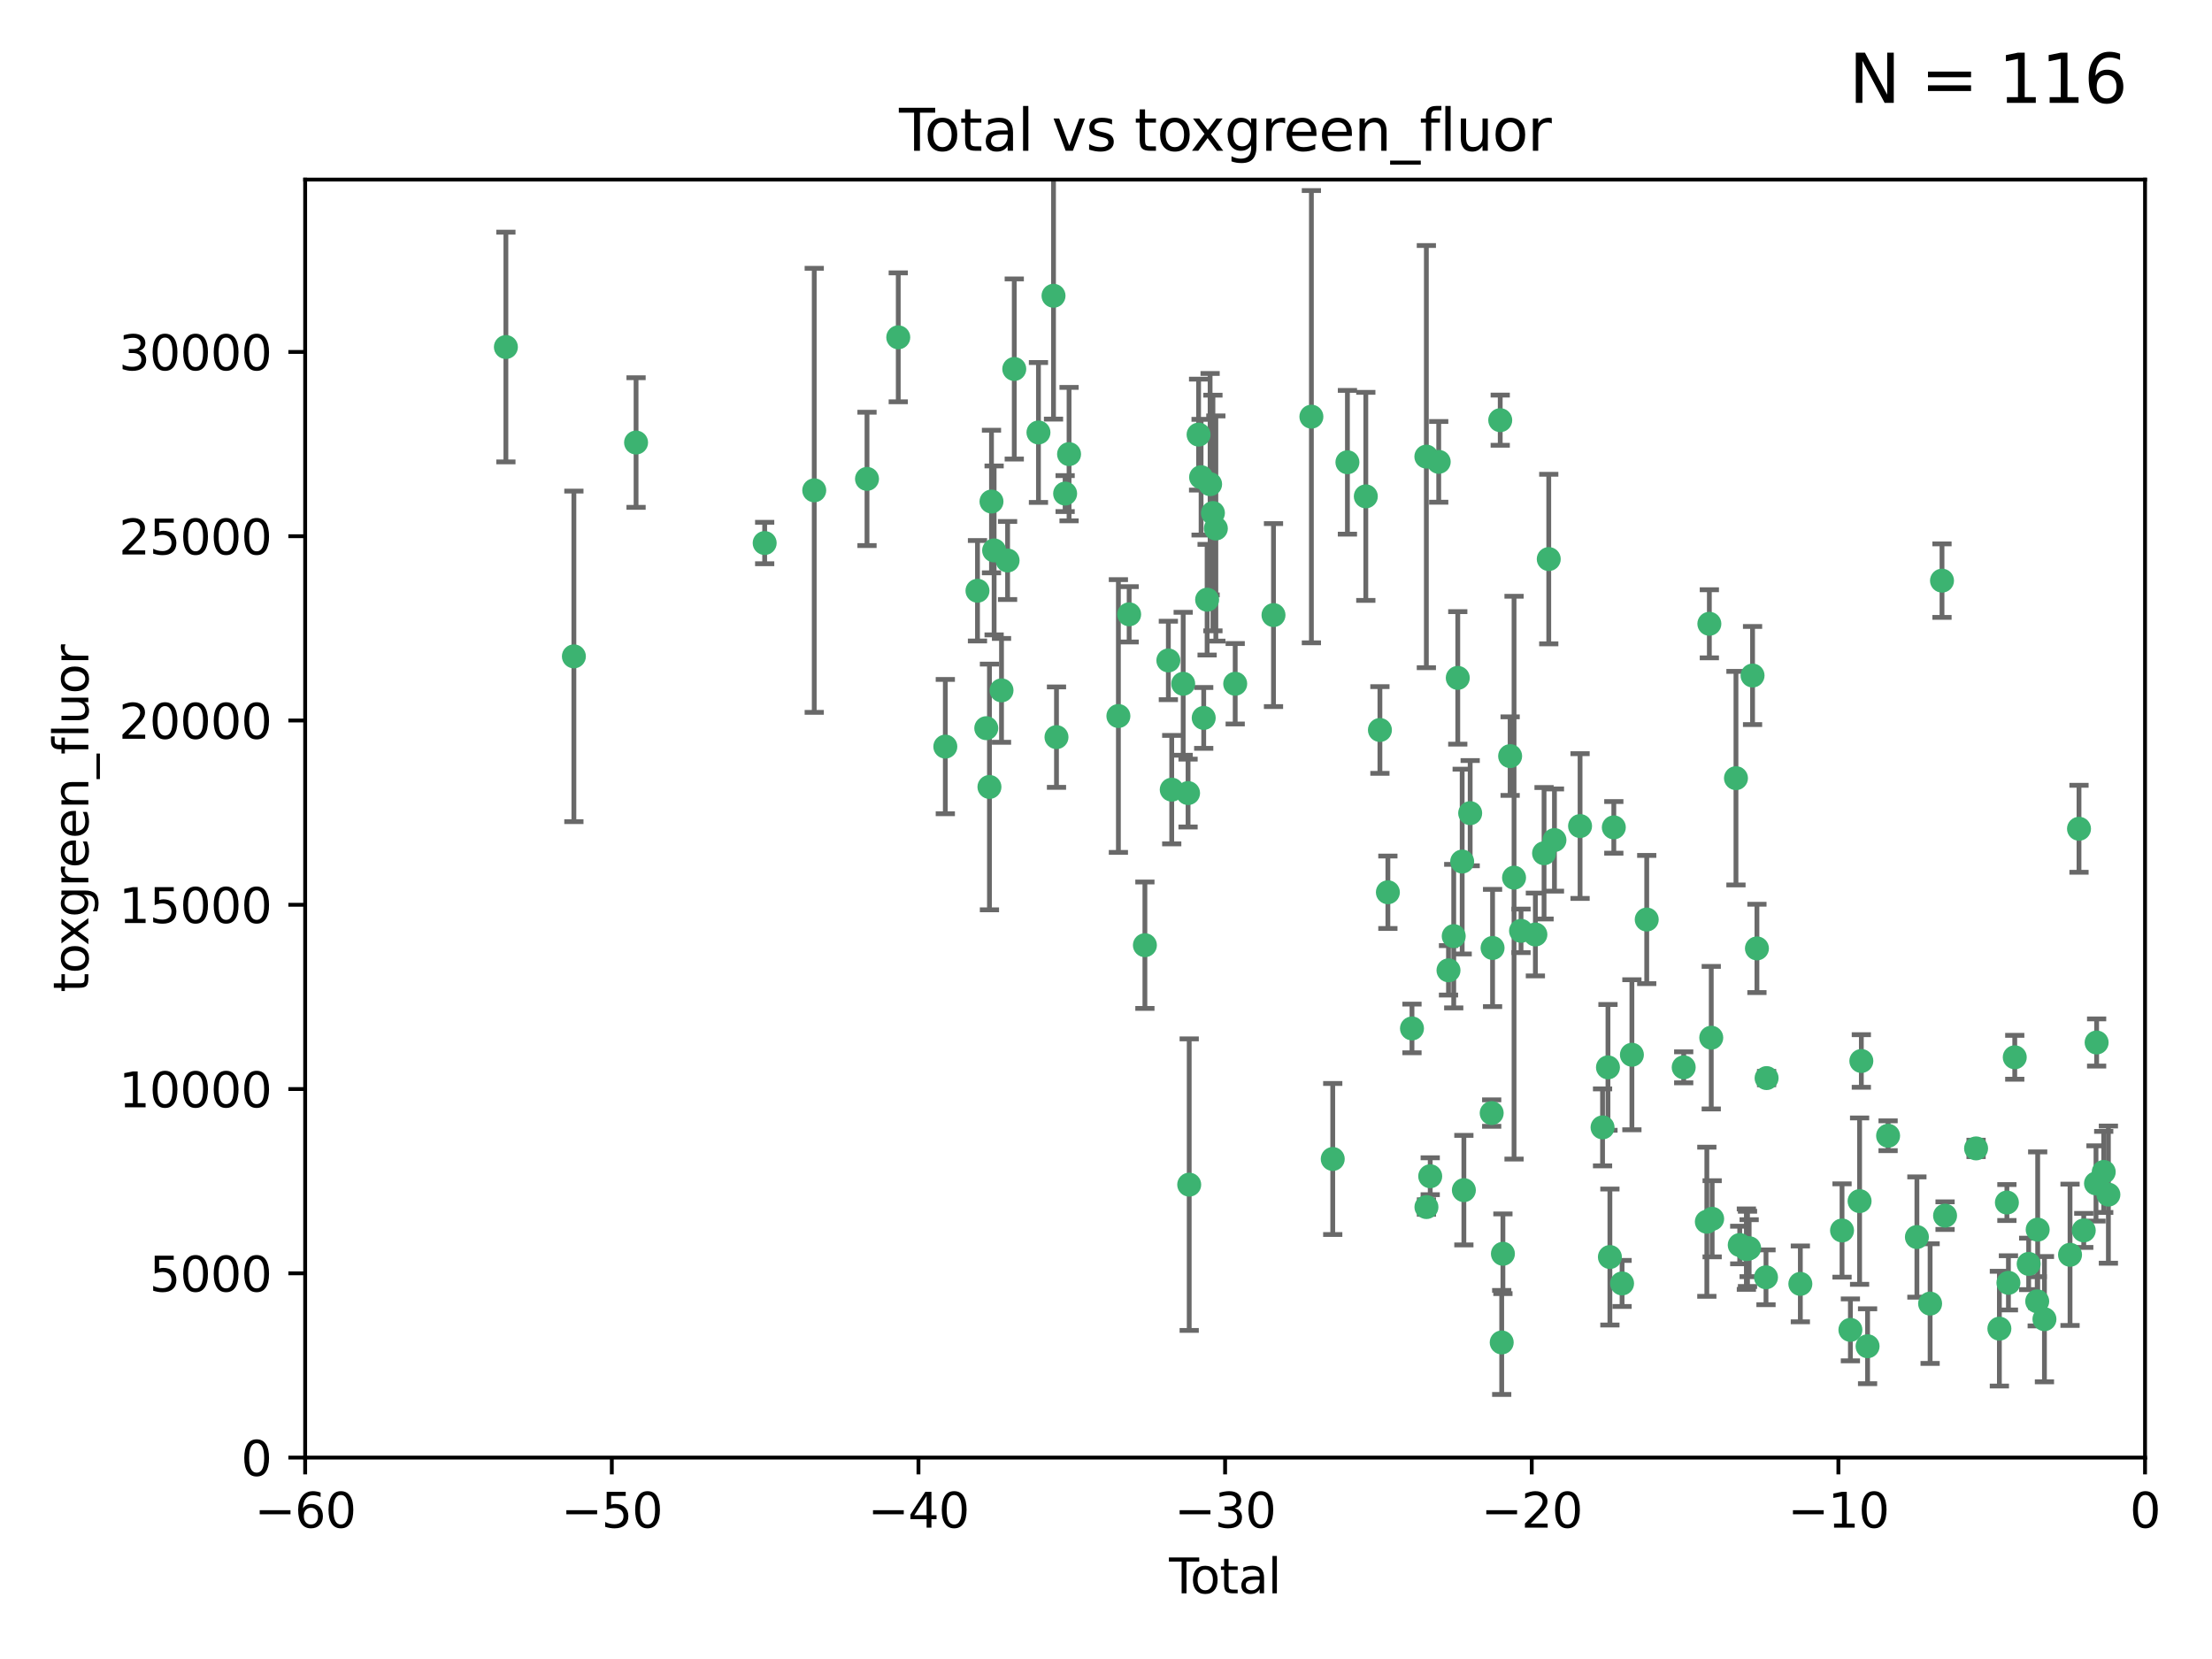 <?xml version="1.0" encoding="utf-8" standalone="no"?>
<!DOCTYPE svg PUBLIC "-//W3C//DTD SVG 1.1//EN"
  "http://www.w3.org/Graphics/SVG/1.1/DTD/svg11.dtd">
<svg xmlns:xlink="http://www.w3.org/1999/xlink" width="460.8pt" height="345.6pt" viewBox="0 0 460.8 345.6" xmlns="http://www.w3.org/2000/svg" version="1.1">
 <defs>
  <style type="text/css">*{stroke-linejoin: round; stroke-linecap: butt}</style>
 </defs>
 <g id="figure_1">
  <g id="patch_1">
   <path d="M 0 345.6 
L 460.8 345.6 
L 460.8 0 
L 0 0 
z
" style="fill: #ffffff"/>
  </g>
  <g id="axes_1">
   <g id="patch_2">
    <path d="M 63.571 303.64 
L 446.85 303.64 
L 446.85 37.411 
L 63.571 37.411 
z
" style="fill: #ffffff"/>
   </g>
   <g id="PathCollection_1">
    <defs>
     <path id="mde5f78183f" d="M 0 1.118 
C 0.297 1.118 0.581 1 0.791 0.791 
C 1 0.581 1.118 0.297 1.118 0 
C 1.118 -0.297 1 -0.581 0.791 -0.791 
C 0.581 -1 0.297 -1.118 0 -1.118 
C -0.297 -1.118 -0.581 -1 -0.791 -0.791 
C -1 -0.581 -1.118 -0.297 -1.118 0 
C -1.118 0.297 -1 0.581 -0.791 0.791 
C -0.581 1 -0.297 1.118 0 1.118 
z
" style="stroke: #3cb371"/>
    </defs>
    <g clip-path="url(#pb0908766ac)">
     <use xlink:href="#mde5f78183f" x="105.387" y="72.294" style="fill: #3cb371; stroke: #3cb371"/>
     <use xlink:href="#mde5f78183f" x="119.551" y="136.733" style="fill: #3cb371; stroke: #3cb371"/>
     <use xlink:href="#mde5f78183f" x="132.505" y="92.187" style="fill: #3cb371; stroke: #3cb371"/>
     <use xlink:href="#mde5f78183f" x="159.296" y="113.121" style="fill: #3cb371; stroke: #3cb371"/>
     <use xlink:href="#mde5f78183f" x="169.621" y="102.144" style="fill: #3cb371; stroke: #3cb371"/>
     <use xlink:href="#mde5f78183f" x="180.613" y="99.763" style="fill: #3cb371; stroke: #3cb371"/>
     <use xlink:href="#mde5f78183f" x="187.124" y="70.271" style="fill: #3cb371; stroke: #3cb371"/>
     <use xlink:href="#mde5f78183f" x="196.928" y="155.531" style="fill: #3cb371; stroke: #3cb371"/>
     <use xlink:href="#mde5f78183f" x="203.628" y="123.063" style="fill: #3cb371; stroke: #3cb371"/>
     <use xlink:href="#mde5f78183f" x="205.457" y="151.693" style="fill: #3cb371; stroke: #3cb371"/>
     <use xlink:href="#mde5f78183f" x="206.12" y="163.936" style="fill: #3cb371; stroke: #3cb371"/>
     <use xlink:href="#mde5f78183f" x="206.546" y="104.476" style="fill: #3cb371; stroke: #3cb371"/>
     <use xlink:href="#mde5f78183f" x="207.094" y="114.664" style="fill: #3cb371; stroke: #3cb371"/>
     <use xlink:href="#mde5f78183f" x="208.633" y="143.815" style="fill: #3cb371; stroke: #3cb371"/>
     <use xlink:href="#mde5f78183f" x="209.899" y="116.762" style="fill: #3cb371; stroke: #3cb371"/>
     <use xlink:href="#mde5f78183f" x="211.29" y="76.865" style="fill: #3cb371; stroke: #3cb371"/>
     <use xlink:href="#mde5f78183f" x="216.33" y="90.091" style="fill: #3cb371; stroke: #3cb371"/>
     <use xlink:href="#mde5f78183f" x="219.467" y="61.614" style="fill: #3cb371; stroke: #3cb371"/>
     <use xlink:href="#mde5f78183f" x="220.086" y="153.559" style="fill: #3cb371; stroke: #3cb371"/>
     <use xlink:href="#mde5f78183f" x="221.886" y="102.821" style="fill: #3cb371; stroke: #3cb371"/>
     <use xlink:href="#mde5f78183f" x="222.705" y="94.6" style="fill: #3cb371; stroke: #3cb371"/>
     <use xlink:href="#mde5f78183f" x="232.981" y="149.16" style="fill: #3cb371; stroke: #3cb371"/>
     <use xlink:href="#mde5f78183f" x="235.222" y="127.973" style="fill: #3cb371; stroke: #3cb371"/>
     <use xlink:href="#mde5f78183f" x="238.504" y="196.901" style="fill: #3cb371; stroke: #3cb371"/>
     <use xlink:href="#mde5f78183f" x="243.389" y="137.58" style="fill: #3cb371; stroke: #3cb371"/>
     <use xlink:href="#mde5f78183f" x="244.094" y="164.499" style="fill: #3cb371; stroke: #3cb371"/>
     <use xlink:href="#mde5f78183f" x="246.481" y="142.442" style="fill: #3cb371; stroke: #3cb371"/>
     <use xlink:href="#mde5f78183f" x="247.495" y="165.211" style="fill: #3cb371; stroke: #3cb371"/>
     <use xlink:href="#mde5f78183f" x="247.734" y="246.782" style="fill: #3cb371; stroke: #3cb371"/>
     <use xlink:href="#mde5f78183f" x="249.689" y="90.534" style="fill: #3cb371; stroke: #3cb371"/>
     <use xlink:href="#mde5f78183f" x="250.209" y="99.407" style="fill: #3cb371; stroke: #3cb371"/>
     <use xlink:href="#mde5f78183f" x="250.755" y="149.553" style="fill: #3cb371; stroke: #3cb371"/>
     <use xlink:href="#mde5f78183f" x="251.465" y="124.926" style="fill: #3cb371; stroke: #3cb371"/>
     <use xlink:href="#mde5f78183f" x="252.088" y="100.862" style="fill: #3cb371; stroke: #3cb371"/>
     <use xlink:href="#mde5f78183f" x="252.675" y="106.867" style="fill: #3cb371; stroke: #3cb371"/>
     <use xlink:href="#mde5f78183f" x="253.283" y="110.098" style="fill: #3cb371; stroke: #3cb371"/>
     <use xlink:href="#mde5f78183f" x="257.315" y="142.44" style="fill: #3cb371; stroke: #3cb371"/>
     <use xlink:href="#mde5f78183f" x="265.292" y="128.131" style="fill: #3cb371; stroke: #3cb371"/>
     <use xlink:href="#mde5f78183f" x="273.187" y="86.8" style="fill: #3cb371; stroke: #3cb371"/>
     <use xlink:href="#mde5f78183f" x="277.635" y="241.437" style="fill: #3cb371; stroke: #3cb371"/>
     <use xlink:href="#mde5f78183f" x="280.693" y="96.298" style="fill: #3cb371; stroke: #3cb371"/>
     <use xlink:href="#mde5f78183f" x="284.523" y="103.401" style="fill: #3cb371; stroke: #3cb371"/>
     <use xlink:href="#mde5f78183f" x="287.462" y="152.072" style="fill: #3cb371; stroke: #3cb371"/>
     <use xlink:href="#mde5f78183f" x="289.121" y="185.876" style="fill: #3cb371; stroke: #3cb371"/>
     <use xlink:href="#mde5f78183f" x="294.142" y="214.241" style="fill: #3cb371; stroke: #3cb371"/>
     <use xlink:href="#mde5f78183f" x="297.137" y="95.121" style="fill: #3cb371; stroke: #3cb371"/>
     <use xlink:href="#mde5f78183f" x="297.153" y="251.452" style="fill: #3cb371; stroke: #3cb371"/>
     <use xlink:href="#mde5f78183f" x="297.94" y="245.034" style="fill: #3cb371; stroke: #3cb371"/>
     <use xlink:href="#mde5f78183f" x="299.712" y="96.211" style="fill: #3cb371; stroke: #3cb371"/>
     <use xlink:href="#mde5f78183f" x="301.749" y="202.138" style="fill: #3cb371; stroke: #3cb371"/>
     <use xlink:href="#mde5f78183f" x="302.838" y="195.013" style="fill: #3cb371; stroke: #3cb371"/>
     <use xlink:href="#mde5f78183f" x="303.68" y="141.216" style="fill: #3cb371; stroke: #3cb371"/>
     <use xlink:href="#mde5f78183f" x="304.598" y="179.478" style="fill: #3cb371; stroke: #3cb371"/>
     <use xlink:href="#mde5f78183f" x="304.952" y="247.93" style="fill: #3cb371; stroke: #3cb371"/>
     <use xlink:href="#mde5f78183f" x="306.264" y="169.397" style="fill: #3cb371; stroke: #3cb371"/>
     <use xlink:href="#mde5f78183f" x="310.746" y="231.871" style="fill: #3cb371; stroke: #3cb371"/>
     <use xlink:href="#mde5f78183f" x="310.929" y="197.478" style="fill: #3cb371; stroke: #3cb371"/>
     <use xlink:href="#mde5f78183f" x="312.525" y="87.531" style="fill: #3cb371; stroke: #3cb371"/>
     <use xlink:href="#mde5f78183f" x="312.834" y="279.655" style="fill: #3cb371; stroke: #3cb371"/>
     <use xlink:href="#mde5f78183f" x="313.084" y="261.183" style="fill: #3cb371; stroke: #3cb371"/>
     <use xlink:href="#mde5f78183f" x="314.588" y="157.513" style="fill: #3cb371; stroke: #3cb371"/>
     <use xlink:href="#mde5f78183f" x="315.404" y="182.831" style="fill: #3cb371; stroke: #3cb371"/>
     <use xlink:href="#mde5f78183f" x="316.858" y="193.912" style="fill: #3cb371; stroke: #3cb371"/>
     <use xlink:href="#mde5f78183f" x="319.849" y="194.673" style="fill: #3cb371; stroke: #3cb371"/>
     <use xlink:href="#mde5f78183f" x="321.656" y="177.75" style="fill: #3cb371; stroke: #3cb371"/>
     <use xlink:href="#mde5f78183f" x="322.634" y="116.464" style="fill: #3cb371; stroke: #3cb371"/>
     <use xlink:href="#mde5f78183f" x="323.821" y="174.998" style="fill: #3cb371; stroke: #3cb371"/>
     <use xlink:href="#mde5f78183f" x="329.157" y="172.082" style="fill: #3cb371; stroke: #3cb371"/>
     <use xlink:href="#mde5f78183f" x="333.841" y="234.855" style="fill: #3cb371; stroke: #3cb371"/>
     <use xlink:href="#mde5f78183f" x="334.969" y="222.355" style="fill: #3cb371; stroke: #3cb371"/>
     <use xlink:href="#mde5f78183f" x="335.371" y="261.86" style="fill: #3cb371; stroke: #3cb371"/>
     <use xlink:href="#mde5f78183f" x="336.187" y="172.356" style="fill: #3cb371; stroke: #3cb371"/>
     <use xlink:href="#mde5f78183f" x="337.906" y="267.365" style="fill: #3cb371; stroke: #3cb371"/>
     <use xlink:href="#mde5f78183f" x="339.955" y="219.725" style="fill: #3cb371; stroke: #3cb371"/>
     <use xlink:href="#mde5f78183f" x="343.043" y="191.554" style="fill: #3cb371; stroke: #3cb371"/>
     <use xlink:href="#mde5f78183f" x="350.745" y="222.343" style="fill: #3cb371; stroke: #3cb371"/>
     <use xlink:href="#mde5f78183f" x="355.566" y="254.514" style="fill: #3cb371; stroke: #3cb371"/>
     <use xlink:href="#mde5f78183f" x="356.09" y="129.947" style="fill: #3cb371; stroke: #3cb371"/>
     <use xlink:href="#mde5f78183f" x="356.485" y="216.17" style="fill: #3cb371; stroke: #3cb371"/>
     <use xlink:href="#mde5f78183f" x="356.673" y="253.898" style="fill: #3cb371; stroke: #3cb371"/>
     <use xlink:href="#mde5f78183f" x="361.634" y="162.105" style="fill: #3cb371; stroke: #3cb371"/>
     <use xlink:href="#mde5f78183f" x="362.418" y="259.36" style="fill: #3cb371; stroke: #3cb371"/>
     <use xlink:href="#mde5f78183f" x="363.802" y="260.221" style="fill: #3cb371; stroke: #3cb371"/>
     <use xlink:href="#mde5f78183f" x="364.037" y="260.163" style="fill: #3cb371; stroke: #3cb371"/>
     <use xlink:href="#mde5f78183f" x="364.379" y="260.019" style="fill: #3cb371; stroke: #3cb371"/>
     <use xlink:href="#mde5f78183f" x="365.089" y="140.722" style="fill: #3cb371; stroke: #3cb371"/>
     <use xlink:href="#mde5f78183f" x="366.001" y="197.571" style="fill: #3cb371; stroke: #3cb371"/>
     <use xlink:href="#mde5f78183f" x="367.891" y="266.086" style="fill: #3cb371; stroke: #3cb371"/>
     <use xlink:href="#mde5f78183f" x="368.014" y="224.585" style="fill: #3cb371; stroke: #3cb371"/>
     <use xlink:href="#mde5f78183f" x="375.045" y="267.457" style="fill: #3cb371; stroke: #3cb371"/>
     <use xlink:href="#mde5f78183f" x="383.73" y="256.331" style="fill: #3cb371; stroke: #3cb371"/>
     <use xlink:href="#mde5f78183f" x="385.471" y="277.035" style="fill: #3cb371; stroke: #3cb371"/>
     <use xlink:href="#mde5f78183f" x="387.387" y="250.216" style="fill: #3cb371; stroke: #3cb371"/>
     <use xlink:href="#mde5f78183f" x="387.751" y="221.023" style="fill: #3cb371; stroke: #3cb371"/>
     <use xlink:href="#mde5f78183f" x="389.05" y="280.448" style="fill: #3cb371; stroke: #3cb371"/>
     <use xlink:href="#mde5f78183f" x="393.325" y="236.599" style="fill: #3cb371; stroke: #3cb371"/>
     <use xlink:href="#mde5f78183f" x="399.326" y="257.698" style="fill: #3cb371; stroke: #3cb371"/>
     <use xlink:href="#mde5f78183f" x="402.078" y="271.563" style="fill: #3cb371; stroke: #3cb371"/>
     <use xlink:href="#mde5f78183f" x="404.555" y="120.958" style="fill: #3cb371; stroke: #3cb371"/>
     <use xlink:href="#mde5f78183f" x="405.193" y="253.241" style="fill: #3cb371; stroke: #3cb371"/>
     <use xlink:href="#mde5f78183f" x="411.653" y="239.234" style="fill: #3cb371; stroke: #3cb371"/>
     <use xlink:href="#mde5f78183f" x="416.507" y="276.784" style="fill: #3cb371; stroke: #3cb371"/>
     <use xlink:href="#mde5f78183f" x="418.073" y="250.509" style="fill: #3cb371; stroke: #3cb371"/>
     <use xlink:href="#mde5f78183f" x="418.393" y="267.238" style="fill: #3cb371; stroke: #3cb371"/>
     <use xlink:href="#mde5f78183f" x="419.711" y="220.252" style="fill: #3cb371; stroke: #3cb371"/>
     <use xlink:href="#mde5f78183f" x="422.61" y="263.294" style="fill: #3cb371; stroke: #3cb371"/>
     <use xlink:href="#mde5f78183f" x="424.389" y="271.085" style="fill: #3cb371; stroke: #3cb371"/>
     <use xlink:href="#mde5f78183f" x="424.486" y="256.155" style="fill: #3cb371; stroke: #3cb371"/>
     <use xlink:href="#mde5f78183f" x="425.895" y="274.808" style="fill: #3cb371; stroke: #3cb371"/>
     <use xlink:href="#mde5f78183f" x="431.226" y="261.393" style="fill: #3cb371; stroke: #3cb371"/>
     <use xlink:href="#mde5f78183f" x="433.094" y="172.649" style="fill: #3cb371; stroke: #3cb371"/>
     <use xlink:href="#mde5f78183f" x="434.085" y="256.316" style="fill: #3cb371; stroke: #3cb371"/>
     <use xlink:href="#mde5f78183f" x="436.637" y="246.532" style="fill: #3cb371; stroke: #3cb371"/>
     <use xlink:href="#mde5f78183f" x="436.765" y="217.17" style="fill: #3cb371; stroke: #3cb371"/>
     <use xlink:href="#mde5f78183f" x="438.245" y="244.135" style="fill: #3cb371; stroke: #3cb371"/>
     <use xlink:href="#mde5f78183f" x="439.216" y="248.861" style="fill: #3cb371; stroke: #3cb371"/>
    </g>
   </g>
   <g id="matplotlib.axis_1">
    <g id="xtick_1">
     <g id="line2d_1">
      <defs>
       <path id="m9ac46ab548" d="M 0 0 
L 0 3.5 
" style="stroke: #000000; stroke-width: 0.8"/>
      </defs>
      <g>
       <use xlink:href="#m9ac46ab548" x="63.571" y="303.64" style="stroke: #000000; stroke-width: 0.8"/>
      </g>
     </g>
     <g id="text_1">
      <!-- −60 -->
      <g transform="translate(53.019 318.238)scale(0.1 -0.1)">
       <defs>
        <path id="DejaVuSans-2212" d="M 678 2272 
L 4684 2272 
L 4684 1741 
L 678 1741 
L 678 2272 
z
" transform="scale(0.016)"/>
        <path id="DejaVuSans-36" d="M 2113 2584 
Q 1688 2584 1439 2293 
Q 1191 2003 1191 1497 
Q 1191 994 1439 701 
Q 1688 409 2113 409 
Q 2538 409 2786 701 
Q 3034 994 3034 1497 
Q 3034 2003 2786 2293 
Q 2538 2584 2113 2584 
z
M 3366 4563 
L 3366 3988 
Q 3128 4100 2886 4159 
Q 2644 4219 2406 4219 
Q 1781 4219 1451 3797 
Q 1122 3375 1075 2522 
Q 1259 2794 1537 2939 
Q 1816 3084 2150 3084 
Q 2853 3084 3261 2657 
Q 3669 2231 3669 1497 
Q 3669 778 3244 343 
Q 2819 -91 2113 -91 
Q 1303 -91 875 529 
Q 447 1150 447 2328 
Q 447 3434 972 4092 
Q 1497 4750 2381 4750 
Q 2619 4750 2861 4703 
Q 3103 4656 3366 4563 
z
" transform="scale(0.016)"/>
        <path id="DejaVuSans-30" d="M 2034 4250 
Q 1547 4250 1301 3770 
Q 1056 3291 1056 2328 
Q 1056 1369 1301 889 
Q 1547 409 2034 409 
Q 2525 409 2770 889 
Q 3016 1369 3016 2328 
Q 3016 3291 2770 3770 
Q 2525 4250 2034 4250 
z
M 2034 4750 
Q 2819 4750 3233 4129 
Q 3647 3509 3647 2328 
Q 3647 1150 3233 529 
Q 2819 -91 2034 -91 
Q 1250 -91 836 529 
Q 422 1150 422 2328 
Q 422 3509 836 4129 
Q 1250 4750 2034 4750 
z
" transform="scale(0.016)"/>
       </defs>
       <use xlink:href="#DejaVuSans-2212"/>
       <use xlink:href="#DejaVuSans-36" x="83.789"/>
       <use xlink:href="#DejaVuSans-30" x="147.412"/>
      </g>
     </g>
    </g>
    <g id="xtick_2">
     <g id="line2d_2">
      <g>
       <use xlink:href="#m9ac46ab548" x="127.451" y="303.64" style="stroke: #000000; stroke-width: 0.8"/>
      </g>
     </g>
     <g id="text_2">
      <!-- −50 -->
      <g transform="translate(116.899 318.238)scale(0.1 -0.1)">
       <defs>
        <path id="DejaVuSans-35" d="M 691 4666 
L 3169 4666 
L 3169 4134 
L 1269 4134 
L 1269 2991 
Q 1406 3038 1543 3061 
Q 1681 3084 1819 3084 
Q 2600 3084 3056 2656 
Q 3513 2228 3513 1497 
Q 3513 744 3044 326 
Q 2575 -91 1722 -91 
Q 1428 -91 1123 -41 
Q 819 9 494 109 
L 494 744 
Q 775 591 1075 516 
Q 1375 441 1709 441 
Q 2250 441 2565 725 
Q 2881 1009 2881 1497 
Q 2881 1984 2565 2268 
Q 2250 2553 1709 2553 
Q 1456 2553 1204 2497 
Q 953 2441 691 2322 
L 691 4666 
z
" transform="scale(0.016)"/>
       </defs>
       <use xlink:href="#DejaVuSans-2212"/>
       <use xlink:href="#DejaVuSans-35" x="83.789"/>
       <use xlink:href="#DejaVuSans-30" x="147.412"/>
      </g>
     </g>
    </g>
    <g id="xtick_3">
     <g id="line2d_3">
      <g>
       <use xlink:href="#m9ac46ab548" x="191.331" y="303.64" style="stroke: #000000; stroke-width: 0.8"/>
      </g>
     </g>
     <g id="text_3">
      <!-- −40 -->
      <g transform="translate(180.778 318.238)scale(0.1 -0.1)">
       <defs>
        <path id="DejaVuSans-34" d="M 2419 4116 
L 825 1625 
L 2419 1625 
L 2419 4116 
z
M 2253 4666 
L 3047 4666 
L 3047 1625 
L 3713 1625 
L 3713 1100 
L 3047 1100 
L 3047 0 
L 2419 0 
L 2419 1100 
L 313 1100 
L 313 1709 
L 2253 4666 
z
" transform="scale(0.016)"/>
       </defs>
       <use xlink:href="#DejaVuSans-2212"/>
       <use xlink:href="#DejaVuSans-34" x="83.789"/>
       <use xlink:href="#DejaVuSans-30" x="147.412"/>
      </g>
     </g>
    </g>
    <g id="xtick_4">
     <g id="line2d_4">
      <g>
       <use xlink:href="#m9ac46ab548" x="255.211" y="303.64" style="stroke: #000000; stroke-width: 0.8"/>
      </g>
     </g>
     <g id="text_4">
      <!-- −30 -->
      <g transform="translate(244.658 318.238)scale(0.1 -0.1)">
       <defs>
        <path id="DejaVuSans-33" d="M 2597 2516 
Q 3050 2419 3304 2112 
Q 3559 1806 3559 1356 
Q 3559 666 3084 287 
Q 2609 -91 1734 -91 
Q 1441 -91 1130 -33 
Q 819 25 488 141 
L 488 750 
Q 750 597 1062 519 
Q 1375 441 1716 441 
Q 2309 441 2620 675 
Q 2931 909 2931 1356 
Q 2931 1769 2642 2001 
Q 2353 2234 1838 2234 
L 1294 2234 
L 1294 2753 
L 1863 2753 
Q 2328 2753 2575 2939 
Q 2822 3125 2822 3475 
Q 2822 3834 2567 4026 
Q 2313 4219 1838 4219 
Q 1578 4219 1281 4162 
Q 984 4106 628 3988 
L 628 4550 
Q 988 4650 1302 4700 
Q 1616 4750 1894 4750 
Q 2613 4750 3031 4423 
Q 3450 4097 3450 3541 
Q 3450 3153 3228 2886 
Q 3006 2619 2597 2516 
z
" transform="scale(0.016)"/>
       </defs>
       <use xlink:href="#DejaVuSans-2212"/>
       <use xlink:href="#DejaVuSans-33" x="83.789"/>
       <use xlink:href="#DejaVuSans-30" x="147.412"/>
      </g>
     </g>
    </g>
    <g id="xtick_5">
     <g id="line2d_5">
      <g>
       <use xlink:href="#m9ac46ab548" x="319.09" y="303.64" style="stroke: #000000; stroke-width: 0.8"/>
      </g>
     </g>
     <g id="text_5">
      <!-- −20 -->
      <g transform="translate(308.538 318.238)scale(0.1 -0.1)">
       <defs>
        <path id="DejaVuSans-32" d="M 1228 531 
L 3431 531 
L 3431 0 
L 469 0 
L 469 531 
Q 828 903 1448 1529 
Q 2069 2156 2228 2338 
Q 2531 2678 2651 2914 
Q 2772 3150 2772 3378 
Q 2772 3750 2511 3984 
Q 2250 4219 1831 4219 
Q 1534 4219 1204 4116 
Q 875 4013 500 3803 
L 500 4441 
Q 881 4594 1212 4672 
Q 1544 4750 1819 4750 
Q 2544 4750 2975 4387 
Q 3406 4025 3406 3419 
Q 3406 3131 3298 2873 
Q 3191 2616 2906 2266 
Q 2828 2175 2409 1742 
Q 1991 1309 1228 531 
z
" transform="scale(0.016)"/>
       </defs>
       <use xlink:href="#DejaVuSans-2212"/>
       <use xlink:href="#DejaVuSans-32" x="83.789"/>
       <use xlink:href="#DejaVuSans-30" x="147.412"/>
      </g>
     </g>
    </g>
    <g id="xtick_6">
     <g id="line2d_6">
      <g>
       <use xlink:href="#m9ac46ab548" x="382.97" y="303.64" style="stroke: #000000; stroke-width: 0.8"/>
      </g>
     </g>
     <g id="text_6">
      <!-- −10 -->
      <g transform="translate(372.418 318.238)scale(0.1 -0.1)">
       <defs>
        <path id="DejaVuSans-31" d="M 794 531 
L 1825 531 
L 1825 4091 
L 703 3866 
L 703 4441 
L 1819 4666 
L 2450 4666 
L 2450 531 
L 3481 531 
L 3481 0 
L 794 0 
L 794 531 
z
" transform="scale(0.016)"/>
       </defs>
       <use xlink:href="#DejaVuSans-2212"/>
       <use xlink:href="#DejaVuSans-31" x="83.789"/>
       <use xlink:href="#DejaVuSans-30" x="147.412"/>
      </g>
     </g>
    </g>
    <g id="xtick_7">
     <g id="line2d_7">
      <g>
       <use xlink:href="#m9ac46ab548" x="446.85" y="303.64" style="stroke: #000000; stroke-width: 0.8"/>
      </g>
     </g>
     <g id="text_7">
      <!-- 0 -->
      <g transform="translate(443.669 318.238)scale(0.1 -0.1)">
       <use xlink:href="#DejaVuSans-30"/>
      </g>
     </g>
    </g>
    <g id="text_8">
     <!-- Total -->
     <g transform="translate(243.534 331.917)scale(0.1 -0.1)">
      <defs>
       <path id="DejaVuSans-54" d="M -19 4666 
L 3928 4666 
L 3928 4134 
L 2272 4134 
L 2272 0 
L 1638 0 
L 1638 4134 
L -19 4134 
L -19 4666 
z
" transform="scale(0.016)"/>
       <path id="DejaVuSans-6f" d="M 1959 3097 
Q 1497 3097 1228 2736 
Q 959 2375 959 1747 
Q 959 1119 1226 758 
Q 1494 397 1959 397 
Q 2419 397 2687 759 
Q 2956 1122 2956 1747 
Q 2956 2369 2687 2733 
Q 2419 3097 1959 3097 
z
M 1959 3584 
Q 2709 3584 3137 3096 
Q 3566 2609 3566 1747 
Q 3566 888 3137 398 
Q 2709 -91 1959 -91 
Q 1206 -91 779 398 
Q 353 888 353 1747 
Q 353 2609 779 3096 
Q 1206 3584 1959 3584 
z
" transform="scale(0.016)"/>
       <path id="DejaVuSans-74" d="M 1172 4494 
L 1172 3500 
L 2356 3500 
L 2356 3053 
L 1172 3053 
L 1172 1153 
Q 1172 725 1289 603 
Q 1406 481 1766 481 
L 2356 481 
L 2356 0 
L 1766 0 
Q 1100 0 847 248 
Q 594 497 594 1153 
L 594 3053 
L 172 3053 
L 172 3500 
L 594 3500 
L 594 4494 
L 1172 4494 
z
" transform="scale(0.016)"/>
       <path id="DejaVuSans-61" d="M 2194 1759 
Q 1497 1759 1228 1600 
Q 959 1441 959 1056 
Q 959 750 1161 570 
Q 1363 391 1709 391 
Q 2188 391 2477 730 
Q 2766 1069 2766 1631 
L 2766 1759 
L 2194 1759 
z
M 3341 1997 
L 3341 0 
L 2766 0 
L 2766 531 
Q 2569 213 2275 61 
Q 1981 -91 1556 -91 
Q 1019 -91 701 211 
Q 384 513 384 1019 
Q 384 1609 779 1909 
Q 1175 2209 1959 2209 
L 2766 2209 
L 2766 2266 
Q 2766 2663 2505 2880 
Q 2244 3097 1772 3097 
Q 1472 3097 1187 3025 
Q 903 2953 641 2809 
L 641 3341 
Q 956 3463 1253 3523 
Q 1550 3584 1831 3584 
Q 2591 3584 2966 3190 
Q 3341 2797 3341 1997 
z
" transform="scale(0.016)"/>
       <path id="DejaVuSans-6c" d="M 603 4863 
L 1178 4863 
L 1178 0 
L 603 0 
L 603 4863 
z
" transform="scale(0.016)"/>
      </defs>
      <use xlink:href="#DejaVuSans-54"/>
      <use xlink:href="#DejaVuSans-6f" x="44.084"/>
      <use xlink:href="#DejaVuSans-74" x="105.266"/>
      <use xlink:href="#DejaVuSans-61" x="144.475"/>
      <use xlink:href="#DejaVuSans-6c" x="205.754"/>
     </g>
    </g>
   </g>
   <g id="matplotlib.axis_2">
    <g id="ytick_1">
     <g id="line2d_8">
      <defs>
       <path id="m75c9f34f83" d="M 0 0 
L -3.5 0 
" style="stroke: #000000; stroke-width: 0.8"/>
      </defs>
      <g>
       <use xlink:href="#m75c9f34f83" x="63.571" y="303.64" style="stroke: #000000; stroke-width: 0.8"/>
      </g>
     </g>
     <g id="text_9">
      <!-- 0 -->
      <g transform="translate(50.209 307.439)scale(0.1 -0.1)">
       <use xlink:href="#DejaVuSans-30"/>
      </g>
     </g>
    </g>
    <g id="ytick_2">
     <g id="line2d_9">
      <g>
       <use xlink:href="#m75c9f34f83" x="63.571" y="265.253" style="stroke: #000000; stroke-width: 0.8"/>
      </g>
     </g>
     <g id="text_10">
      <!-- 5000 -->
      <g transform="translate(31.121 269.052)scale(0.1 -0.1)">
       <use xlink:href="#DejaVuSans-35"/>
       <use xlink:href="#DejaVuSans-30" x="63.623"/>
       <use xlink:href="#DejaVuSans-30" x="127.246"/>
       <use xlink:href="#DejaVuSans-30" x="190.869"/>
      </g>
     </g>
    </g>
    <g id="ytick_3">
     <g id="line2d_10">
      <g>
       <use xlink:href="#m75c9f34f83" x="63.571" y="226.866" style="stroke: #000000; stroke-width: 0.8"/>
      </g>
     </g>
     <g id="text_11">
      <!-- 10000 -->
      <g transform="translate(24.759 230.665)scale(0.1 -0.1)">
       <use xlink:href="#DejaVuSans-31"/>
       <use xlink:href="#DejaVuSans-30" x="63.623"/>
       <use xlink:href="#DejaVuSans-30" x="127.246"/>
       <use xlink:href="#DejaVuSans-30" x="190.869"/>
       <use xlink:href="#DejaVuSans-30" x="254.492"/>
      </g>
     </g>
    </g>
    <g id="ytick_4">
     <g id="line2d_11">
      <g>
       <use xlink:href="#m75c9f34f83" x="63.571" y="188.479" style="stroke: #000000; stroke-width: 0.8"/>
      </g>
     </g>
     <g id="text_12">
      <!-- 15000 -->
      <g transform="translate(24.759 192.278)scale(0.1 -0.1)">
       <use xlink:href="#DejaVuSans-31"/>
       <use xlink:href="#DejaVuSans-35" x="63.623"/>
       <use xlink:href="#DejaVuSans-30" x="127.246"/>
       <use xlink:href="#DejaVuSans-30" x="190.869"/>
       <use xlink:href="#DejaVuSans-30" x="254.492"/>
      </g>
     </g>
    </g>
    <g id="ytick_5">
     <g id="line2d_12">
      <g>
       <use xlink:href="#m75c9f34f83" x="63.571" y="150.092" style="stroke: #000000; stroke-width: 0.8"/>
      </g>
     </g>
     <g id="text_13">
      <!-- 20000 -->
      <g transform="translate(24.759 153.891)scale(0.1 -0.1)">
       <use xlink:href="#DejaVuSans-32"/>
       <use xlink:href="#DejaVuSans-30" x="63.623"/>
       <use xlink:href="#DejaVuSans-30" x="127.246"/>
       <use xlink:href="#DejaVuSans-30" x="190.869"/>
       <use xlink:href="#DejaVuSans-30" x="254.492"/>
      </g>
     </g>
    </g>
    <g id="ytick_6">
     <g id="line2d_13">
      <g>
       <use xlink:href="#m75c9f34f83" x="63.571" y="111.705" style="stroke: #000000; stroke-width: 0.8"/>
      </g>
     </g>
     <g id="text_14">
      <!-- 25000 -->
      <g transform="translate(24.759 115.504)scale(0.1 -0.1)">
       <use xlink:href="#DejaVuSans-32"/>
       <use xlink:href="#DejaVuSans-35" x="63.623"/>
       <use xlink:href="#DejaVuSans-30" x="127.246"/>
       <use xlink:href="#DejaVuSans-30" x="190.869"/>
       <use xlink:href="#DejaVuSans-30" x="254.492"/>
      </g>
     </g>
    </g>
    <g id="ytick_7">
     <g id="line2d_14">
      <g>
       <use xlink:href="#m75c9f34f83" x="63.571" y="73.317" style="stroke: #000000; stroke-width: 0.8"/>
      </g>
     </g>
     <g id="text_15">
      <!-- 30000 -->
      <g transform="translate(24.759 77.117)scale(0.1 -0.1)">
       <use xlink:href="#DejaVuSans-33"/>
       <use xlink:href="#DejaVuSans-30" x="63.623"/>
       <use xlink:href="#DejaVuSans-30" x="127.246"/>
       <use xlink:href="#DejaVuSans-30" x="190.869"/>
       <use xlink:href="#DejaVuSans-30" x="254.492"/>
      </g>
     </g>
    </g>
    <g id="text_16">
     <!-- toxgreen_fluor -->
     <g transform="translate(18.401 206.72)rotate(-90)scale(0.1 -0.1)">
      <defs>
       <path id="DejaVuSans-78" d="M 3513 3500 
L 2247 1797 
L 3578 0 
L 2900 0 
L 1881 1375 
L 863 0 
L 184 0 
L 1544 1831 
L 300 3500 
L 978 3500 
L 1906 2253 
L 2834 3500 
L 3513 3500 
z
" transform="scale(0.016)"/>
       <path id="DejaVuSans-67" d="M 2906 1791 
Q 2906 2416 2648 2759 
Q 2391 3103 1925 3103 
Q 1463 3103 1205 2759 
Q 947 2416 947 1791 
Q 947 1169 1205 825 
Q 1463 481 1925 481 
Q 2391 481 2648 825 
Q 2906 1169 2906 1791 
z
M 3481 434 
Q 3481 -459 3084 -895 
Q 2688 -1331 1869 -1331 
Q 1566 -1331 1297 -1286 
Q 1028 -1241 775 -1147 
L 775 -588 
Q 1028 -725 1275 -790 
Q 1522 -856 1778 -856 
Q 2344 -856 2625 -561 
Q 2906 -266 2906 331 
L 2906 616 
Q 2728 306 2450 153 
Q 2172 0 1784 0 
Q 1141 0 747 490 
Q 353 981 353 1791 
Q 353 2603 747 3093 
Q 1141 3584 1784 3584 
Q 2172 3584 2450 3431 
Q 2728 3278 2906 2969 
L 2906 3500 
L 3481 3500 
L 3481 434 
z
" transform="scale(0.016)"/>
       <path id="DejaVuSans-72" d="M 2631 2963 
Q 2534 3019 2420 3045 
Q 2306 3072 2169 3072 
Q 1681 3072 1420 2755 
Q 1159 2438 1159 1844 
L 1159 0 
L 581 0 
L 581 3500 
L 1159 3500 
L 1159 2956 
Q 1341 3275 1631 3429 
Q 1922 3584 2338 3584 
Q 2397 3584 2469 3576 
Q 2541 3569 2628 3553 
L 2631 2963 
z
" transform="scale(0.016)"/>
       <path id="DejaVuSans-65" d="M 3597 1894 
L 3597 1613 
L 953 1613 
Q 991 1019 1311 708 
Q 1631 397 2203 397 
Q 2534 397 2845 478 
Q 3156 559 3463 722 
L 3463 178 
Q 3153 47 2828 -22 
Q 2503 -91 2169 -91 
Q 1331 -91 842 396 
Q 353 884 353 1716 
Q 353 2575 817 3079 
Q 1281 3584 2069 3584 
Q 2775 3584 3186 3129 
Q 3597 2675 3597 1894 
z
M 3022 2063 
Q 3016 2534 2758 2815 
Q 2500 3097 2075 3097 
Q 1594 3097 1305 2825 
Q 1016 2553 972 2059 
L 3022 2063 
z
" transform="scale(0.016)"/>
       <path id="DejaVuSans-6e" d="M 3513 2113 
L 3513 0 
L 2938 0 
L 2938 2094 
Q 2938 2591 2744 2837 
Q 2550 3084 2163 3084 
Q 1697 3084 1428 2787 
Q 1159 2491 1159 1978 
L 1159 0 
L 581 0 
L 581 3500 
L 1159 3500 
L 1159 2956 
Q 1366 3272 1645 3428 
Q 1925 3584 2291 3584 
Q 2894 3584 3203 3211 
Q 3513 2838 3513 2113 
z
" transform="scale(0.016)"/>
       <path id="DejaVuSans-5f" d="M 3263 -1063 
L 3263 -1509 
L -63 -1509 
L -63 -1063 
L 3263 -1063 
z
" transform="scale(0.016)"/>
       <path id="DejaVuSans-66" d="M 2375 4863 
L 2375 4384 
L 1825 4384 
Q 1516 4384 1395 4259 
Q 1275 4134 1275 3809 
L 1275 3500 
L 2222 3500 
L 2222 3053 
L 1275 3053 
L 1275 0 
L 697 0 
L 697 3053 
L 147 3053 
L 147 3500 
L 697 3500 
L 697 3744 
Q 697 4328 969 4595 
Q 1241 4863 1831 4863 
L 2375 4863 
z
" transform="scale(0.016)"/>
       <path id="DejaVuSans-75" d="M 544 1381 
L 544 3500 
L 1119 3500 
L 1119 1403 
Q 1119 906 1312 657 
Q 1506 409 1894 409 
Q 2359 409 2629 706 
Q 2900 1003 2900 1516 
L 2900 3500 
L 3475 3500 
L 3475 0 
L 2900 0 
L 2900 538 
Q 2691 219 2414 64 
Q 2138 -91 1772 -91 
Q 1169 -91 856 284 
Q 544 659 544 1381 
z
M 1991 3584 
L 1991 3584 
z
" transform="scale(0.016)"/>
      </defs>
      <use xlink:href="#DejaVuSans-74"/>
      <use xlink:href="#DejaVuSans-6f" x="39.209"/>
      <use xlink:href="#DejaVuSans-78" x="97.266"/>
      <use xlink:href="#DejaVuSans-67" x="156.445"/>
      <use xlink:href="#DejaVuSans-72" x="219.922"/>
      <use xlink:href="#DejaVuSans-65" x="258.785"/>
      <use xlink:href="#DejaVuSans-65" x="320.309"/>
      <use xlink:href="#DejaVuSans-6e" x="381.832"/>
      <use xlink:href="#DejaVuSans-5f" x="445.211"/>
      <use xlink:href="#DejaVuSans-66" x="495.211"/>
      <use xlink:href="#DejaVuSans-6c" x="530.416"/>
      <use xlink:href="#DejaVuSans-75" x="558.199"/>
      <use xlink:href="#DejaVuSans-6f" x="621.578"/>
      <use xlink:href="#DejaVuSans-72" x="682.76"/>
     </g>
    </g>
   </g>
   <g id="LineCollection_1">
    <path d="M 105.387 96.224 
L 105.387 48.364 
" clip-path="url(#pb0908766ac)" style="fill: none; stroke: #696969"/>
    <path d="M 119.551 171.165 
L 119.551 102.302 
" clip-path="url(#pb0908766ac)" style="fill: none; stroke: #696969"/>
    <path d="M 132.505 105.69 
L 132.505 78.685 
" clip-path="url(#pb0908766ac)" style="fill: none; stroke: #696969"/>
    <path d="M 159.296 117.435 
L 159.296 108.807 
" clip-path="url(#pb0908766ac)" style="fill: none; stroke: #696969"/>
    <path d="M 169.621 148.395 
L 169.621 55.893 
" clip-path="url(#pb0908766ac)" style="fill: none; stroke: #696969"/>
    <path d="M 180.613 113.651 
L 180.613 85.875 
" clip-path="url(#pb0908766ac)" style="fill: none; stroke: #696969"/>
    <path d="M 187.124 83.696 
L 187.124 56.846 
" clip-path="url(#pb0908766ac)" style="fill: none; stroke: #696969"/>
    <path d="M 196.928 169.522 
L 196.928 141.54 
" clip-path="url(#pb0908766ac)" style="fill: none; stroke: #696969"/>
    <path d="M 203.628 133.529 
L 203.628 112.598 
" clip-path="url(#pb0908766ac)" style="fill: none; stroke: #696969"/>
    <path d="M 205.457 152.217 
L 205.457 151.168 
" clip-path="url(#pb0908766ac)" style="fill: none; stroke: #696969"/>
    <path d="M 206.12 189.529 
L 206.12 138.343 
" clip-path="url(#pb0908766ac)" style="fill: none; stroke: #696969"/>
    <path d="M 206.546 119.328 
L 206.546 89.623 
" clip-path="url(#pb0908766ac)" style="fill: none; stroke: #696969"/>
    <path d="M 207.094 132.255 
L 207.094 97.072 
" clip-path="url(#pb0908766ac)" style="fill: none; stroke: #696969"/>
    <path d="M 208.633 154.632 
L 208.633 132.999 
" clip-path="url(#pb0908766ac)" style="fill: none; stroke: #696969"/>
    <path d="M 209.899 124.89 
L 209.899 108.635 
" clip-path="url(#pb0908766ac)" style="fill: none; stroke: #696969"/>
    <path d="M 211.29 95.625 
L 211.29 58.105 
" clip-path="url(#pb0908766ac)" style="fill: none; stroke: #696969"/>
    <path d="M 216.33 104.662 
L 216.33 75.52 
" clip-path="url(#pb0908766ac)" style="fill: none; stroke: #696969"/>
    <path d="M 219.467 87.306 
L 219.467 35.922 
" clip-path="url(#pb0908766ac)" style="fill: none; stroke: #696969"/>
    <path d="M 220.086 164.019 
L 220.086 143.098 
" clip-path="url(#pb0908766ac)" style="fill: none; stroke: #696969"/>
    <path d="M 221.886 106.565 
L 221.886 99.077 
" clip-path="url(#pb0908766ac)" style="fill: none; stroke: #696969"/>
    <path d="M 222.705 108.495 
L 222.705 80.704 
" clip-path="url(#pb0908766ac)" style="fill: none; stroke: #696969"/>
    <path d="M 232.981 177.569 
L 232.981 120.752 
" clip-path="url(#pb0908766ac)" style="fill: none; stroke: #696969"/>
    <path d="M 235.222 133.734 
L 235.222 122.212 
" clip-path="url(#pb0908766ac)" style="fill: none; stroke: #696969"/>
    <path d="M 238.504 210.068 
L 238.504 183.734 
" clip-path="url(#pb0908766ac)" style="fill: none; stroke: #696969"/>
    <path d="M 243.389 145.75 
L 243.389 129.411 
" clip-path="url(#pb0908766ac)" style="fill: none; stroke: #696969"/>
    <path d="M 244.094 175.794 
L 244.094 153.204 
" clip-path="url(#pb0908766ac)" style="fill: none; stroke: #696969"/>
    <path d="M 246.481 157.326 
L 246.481 127.559 
" clip-path="url(#pb0908766ac)" style="fill: none; stroke: #696969"/>
    <path d="M 247.495 172.279 
L 247.495 158.142 
" clip-path="url(#pb0908766ac)" style="fill: none; stroke: #696969"/>
    <path d="M 247.734 277.15 
L 247.734 216.415 
" clip-path="url(#pb0908766ac)" style="fill: none; stroke: #696969"/>
    <path d="M 249.689 102.091 
L 249.689 78.978 
" clip-path="url(#pb0908766ac)" style="fill: none; stroke: #696969"/>
    <path d="M 250.209 111.46 
L 250.209 87.355 
" clip-path="url(#pb0908766ac)" style="fill: none; stroke: #696969"/>
    <path d="M 250.755 155.89 
L 250.755 143.216 
" clip-path="url(#pb0908766ac)" style="fill: none; stroke: #696969"/>
    <path d="M 251.465 136.454 
L 251.465 113.398 
" clip-path="url(#pb0908766ac)" style="fill: none; stroke: #696969"/>
    <path d="M 252.088 123.923 
L 252.088 77.801 
" clip-path="url(#pb0908766ac)" style="fill: none; stroke: #696969"/>
    <path d="M 252.675 131.412 
L 252.675 82.321 
" clip-path="url(#pb0908766ac)" style="fill: none; stroke: #696969"/>
    <path d="M 253.283 133.552 
L 253.283 86.644 
" clip-path="url(#pb0908766ac)" style="fill: none; stroke: #696969"/>
    <path d="M 257.315 150.817 
L 257.315 134.064 
" clip-path="url(#pb0908766ac)" style="fill: none; stroke: #696969"/>
    <path d="M 265.292 147.188 
L 265.292 109.074 
" clip-path="url(#pb0908766ac)" style="fill: none; stroke: #696969"/>
    <path d="M 273.187 133.906 
L 273.187 39.694 
" clip-path="url(#pb0908766ac)" style="fill: none; stroke: #696969"/>
    <path d="M 277.635 257.169 
L 277.635 225.706 
" clip-path="url(#pb0908766ac)" style="fill: none; stroke: #696969"/>
    <path d="M 280.693 111.272 
L 280.693 81.324 
" clip-path="url(#pb0908766ac)" style="fill: none; stroke: #696969"/>
    <path d="M 284.523 125.071 
L 284.523 81.732 
" clip-path="url(#pb0908766ac)" style="fill: none; stroke: #696969"/>
    <path d="M 287.462 161.104 
L 287.462 143.04 
" clip-path="url(#pb0908766ac)" style="fill: none; stroke: #696969"/>
    <path d="M 289.121 193.423 
L 289.121 178.328 
" clip-path="url(#pb0908766ac)" style="fill: none; stroke: #696969"/>
    <path d="M 294.142 219.31 
L 294.142 209.172 
" clip-path="url(#pb0908766ac)" style="fill: none; stroke: #696969"/>
    <path d="M 297.137 139.091 
L 297.137 51.151 
" clip-path="url(#pb0908766ac)" style="fill: none; stroke: #696969"/>
    <path d="M 297.153 252.966 
L 297.153 249.939 
" clip-path="url(#pb0908766ac)" style="fill: none; stroke: #696969"/>
    <path d="M 297.94 248.879 
L 297.94 241.19 
" clip-path="url(#pb0908766ac)" style="fill: none; stroke: #696969"/>
    <path d="M 299.712 104.619 
L 299.712 87.804 
" clip-path="url(#pb0908766ac)" style="fill: none; stroke: #696969"/>
    <path d="M 301.749 207.288 
L 301.749 196.989 
" clip-path="url(#pb0908766ac)" style="fill: none; stroke: #696969"/>
    <path d="M 302.838 209.965 
L 302.838 180.06 
" clip-path="url(#pb0908766ac)" style="fill: none; stroke: #696969"/>
    <path d="M 303.68 155.019 
L 303.68 127.413 
" clip-path="url(#pb0908766ac)" style="fill: none; stroke: #696969"/>
    <path d="M 304.598 198.728 
L 304.598 160.228 
" clip-path="url(#pb0908766ac)" style="fill: none; stroke: #696969"/>
    <path d="M 304.952 259.34 
L 304.952 236.521 
" clip-path="url(#pb0908766ac)" style="fill: none; stroke: #696969"/>
    <path d="M 306.264 180.358 
L 306.264 158.436 
" clip-path="url(#pb0908766ac)" style="fill: none; stroke: #696969"/>
    <path d="M 310.746 234.629 
L 310.746 229.112 
" clip-path="url(#pb0908766ac)" style="fill: none; stroke: #696969"/>
    <path d="M 310.929 209.686 
L 310.929 185.269 
" clip-path="url(#pb0908766ac)" style="fill: none; stroke: #696969"/>
    <path d="M 312.525 92.76 
L 312.525 82.303 
" clip-path="url(#pb0908766ac)" style="fill: none; stroke: #696969"/>
    <path d="M 312.834 290.49 
L 312.834 268.821 
" clip-path="url(#pb0908766ac)" style="fill: none; stroke: #696969"/>
    <path d="M 313.084 269.484 
L 313.084 252.882 
" clip-path="url(#pb0908766ac)" style="fill: none; stroke: #696969"/>
    <path d="M 314.588 165.694 
L 314.588 149.332 
" clip-path="url(#pb0908766ac)" style="fill: none; stroke: #696969"/>
    <path d="M 315.404 241.451 
L 315.404 124.21 
" clip-path="url(#pb0908766ac)" style="fill: none; stroke: #696969"/>
    <path d="M 316.858 198.445 
L 316.858 189.38 
" clip-path="url(#pb0908766ac)" style="fill: none; stroke: #696969"/>
    <path d="M 319.849 203.301 
L 319.849 186.045 
" clip-path="url(#pb0908766ac)" style="fill: none; stroke: #696969"/>
    <path d="M 321.656 191.442 
L 321.656 164.057 
" clip-path="url(#pb0908766ac)" style="fill: none; stroke: #696969"/>
    <path d="M 322.634 134.122 
L 322.634 98.805 
" clip-path="url(#pb0908766ac)" style="fill: none; stroke: #696969"/>
    <path d="M 323.821 185.644 
L 323.821 164.352 
" clip-path="url(#pb0908766ac)" style="fill: none; stroke: #696969"/>
    <path d="M 329.157 187.16 
L 329.157 157.004 
" clip-path="url(#pb0908766ac)" style="fill: none; stroke: #696969"/>
    <path d="M 333.841 242.872 
L 333.841 226.838 
" clip-path="url(#pb0908766ac)" style="fill: none; stroke: #696969"/>
    <path d="M 334.969 235.457 
L 334.969 209.253 
" clip-path="url(#pb0908766ac)" style="fill: none; stroke: #696969"/>
    <path d="M 335.371 276.024 
L 335.371 247.696 
" clip-path="url(#pb0908766ac)" style="fill: none; stroke: #696969"/>
    <path d="M 336.187 177.734 
L 336.187 166.978 
" clip-path="url(#pb0908766ac)" style="fill: none; stroke: #696969"/>
    <path d="M 337.906 272.161 
L 337.906 262.568 
" clip-path="url(#pb0908766ac)" style="fill: none; stroke: #696969"/>
    <path d="M 339.955 235.353 
L 339.955 204.097 
" clip-path="url(#pb0908766ac)" style="fill: none; stroke: #696969"/>
    <path d="M 343.043 204.905 
L 343.043 178.202 
" clip-path="url(#pb0908766ac)" style="fill: none; stroke: #696969"/>
    <path d="M 350.745 225.57 
L 350.745 219.116 
" clip-path="url(#pb0908766ac)" style="fill: none; stroke: #696969"/>
    <path d="M 355.566 270.051 
L 355.566 238.978 
" clip-path="url(#pb0908766ac)" style="fill: none; stroke: #696969"/>
    <path d="M 356.09 137.038 
L 356.09 122.856 
" clip-path="url(#pb0908766ac)" style="fill: none; stroke: #696969"/>
    <path d="M 356.485 231.016 
L 356.485 201.324 
" clip-path="url(#pb0908766ac)" style="fill: none; stroke: #696969"/>
    <path d="M 356.673 261.829 
L 356.673 245.966 
" clip-path="url(#pb0908766ac)" style="fill: none; stroke: #696969"/>
    <path d="M 361.634 184.351 
L 361.634 139.86 
" clip-path="url(#pb0908766ac)" style="fill: none; stroke: #696969"/>
    <path d="M 362.418 263.278 
L 362.418 255.442 
" clip-path="url(#pb0908766ac)" style="fill: none; stroke: #696969"/>
    <path d="M 363.802 268.597 
L 363.802 251.844 
" clip-path="url(#pb0908766ac)" style="fill: none; stroke: #696969"/>
    <path d="M 364.037 268.001 
L 364.037 252.325 
" clip-path="url(#pb0908766ac)" style="fill: none; stroke: #696969"/>
    <path d="M 364.379 265.948 
L 364.379 254.089 
" clip-path="url(#pb0908766ac)" style="fill: none; stroke: #696969"/>
    <path d="M 365.089 150.938 
L 365.089 130.506 
" clip-path="url(#pb0908766ac)" style="fill: none; stroke: #696969"/>
    <path d="M 366.001 206.772 
L 366.001 188.371 
" clip-path="url(#pb0908766ac)" style="fill: none; stroke: #696969"/>
    <path d="M 367.891 271.795 
L 367.891 260.376 
" clip-path="url(#pb0908766ac)" style="fill: none; stroke: #696969"/>
    <path d="M 368.014 225.986 
L 368.014 223.184 
" clip-path="url(#pb0908766ac)" style="fill: none; stroke: #696969"/>
    <path d="M 375.045 275.356 
L 375.045 259.558 
" clip-path="url(#pb0908766ac)" style="fill: none; stroke: #696969"/>
    <path d="M 383.73 266.051 
L 383.73 246.611 
" clip-path="url(#pb0908766ac)" style="fill: none; stroke: #696969"/>
    <path d="M 385.471 283.483 
L 385.471 270.588 
" clip-path="url(#pb0908766ac)" style="fill: none; stroke: #696969"/>
    <path d="M 387.387 267.545 
L 387.387 232.888 
" clip-path="url(#pb0908766ac)" style="fill: none; stroke: #696969"/>
    <path d="M 387.751 226.502 
L 387.751 215.543 
" clip-path="url(#pb0908766ac)" style="fill: none; stroke: #696969"/>
    <path d="M 389.05 288.249 
L 389.05 272.647 
" clip-path="url(#pb0908766ac)" style="fill: none; stroke: #696969"/>
    <path d="M 393.325 239.704 
L 393.325 233.493 
" clip-path="url(#pb0908766ac)" style="fill: none; stroke: #696969"/>
    <path d="M 399.326 270.226 
L 399.326 245.171 
" clip-path="url(#pb0908766ac)" style="fill: none; stroke: #696969"/>
    <path d="M 402.078 284.025 
L 402.078 259.101 
" clip-path="url(#pb0908766ac)" style="fill: none; stroke: #696969"/>
    <path d="M 404.555 128.612 
L 404.555 113.304 
" clip-path="url(#pb0908766ac)" style="fill: none; stroke: #696969"/>
    <path d="M 405.193 256.118 
L 405.193 250.365 
" clip-path="url(#pb0908766ac)" style="fill: none; stroke: #696969"/>
    <path d="M 411.653 240.949 
L 411.653 237.518 
" clip-path="url(#pb0908766ac)" style="fill: none; stroke: #696969"/>
    <path d="M 416.507 288.737 
L 416.507 264.83 
" clip-path="url(#pb0908766ac)" style="fill: none; stroke: #696969"/>
    <path d="M 418.073 254.253 
L 418.073 246.765 
" clip-path="url(#pb0908766ac)" style="fill: none; stroke: #696969"/>
    <path d="M 418.393 272.884 
L 418.393 261.591 
" clip-path="url(#pb0908766ac)" style="fill: none; stroke: #696969"/>
    <path d="M 419.711 224.823 
L 419.711 215.68 
" clip-path="url(#pb0908766ac)" style="fill: none; stroke: #696969"/>
    <path d="M 422.61 268.654 
L 422.61 257.933 
" clip-path="url(#pb0908766ac)" style="fill: none; stroke: #696969"/>
    <path d="M 424.389 276.209 
L 424.389 265.962 
" clip-path="url(#pb0908766ac)" style="fill: none; stroke: #696969"/>
    <path d="M 424.486 272.35 
L 424.486 239.959 
" clip-path="url(#pb0908766ac)" style="fill: none; stroke: #696969"/>
    <path d="M 425.895 287.858 
L 425.895 261.759 
" clip-path="url(#pb0908766ac)" style="fill: none; stroke: #696969"/>
    <path d="M 431.226 276.115 
L 431.226 246.672 
" clip-path="url(#pb0908766ac)" style="fill: none; stroke: #696969"/>
    <path d="M 433.094 181.707 
L 433.094 163.591 
" clip-path="url(#pb0908766ac)" style="fill: none; stroke: #696969"/>
    <path d="M 434.085 259.862 
L 434.085 252.77 
" clip-path="url(#pb0908766ac)" style="fill: none; stroke: #696969"/>
    <path d="M 436.637 254.369 
L 436.637 238.695 
" clip-path="url(#pb0908766ac)" style="fill: none; stroke: #696969"/>
    <path d="M 436.765 222.082 
L 436.765 212.258 
" clip-path="url(#pb0908766ac)" style="fill: none; stroke: #696969"/>
    <path d="M 438.245 252.577 
L 438.245 235.693 
" clip-path="url(#pb0908766ac)" style="fill: none; stroke: #696969"/>
    <path d="M 439.216 263.148 
L 439.216 234.574 
" clip-path="url(#pb0908766ac)" style="fill: none; stroke: #696969"/>
   </g>
   <g id="line2d_15">
    <defs>
     <path id="m6736aa6e38" d="M 2 0 
L -2 -0 
" style="stroke: #696969"/>
    </defs>
    <g clip-path="url(#pb0908766ac)">
     <use xlink:href="#m6736aa6e38" x="105.387" y="96.224" style="fill: #696969; stroke: #696969"/>
     <use xlink:href="#m6736aa6e38" x="119.551" y="171.165" style="fill: #696969; stroke: #696969"/>
     <use xlink:href="#m6736aa6e38" x="132.505" y="105.69" style="fill: #696969; stroke: #696969"/>
     <use xlink:href="#m6736aa6e38" x="159.296" y="117.435" style="fill: #696969; stroke: #696969"/>
     <use xlink:href="#m6736aa6e38" x="169.621" y="148.395" style="fill: #696969; stroke: #696969"/>
     <use xlink:href="#m6736aa6e38" x="180.613" y="113.651" style="fill: #696969; stroke: #696969"/>
     <use xlink:href="#m6736aa6e38" x="187.124" y="83.696" style="fill: #696969; stroke: #696969"/>
     <use xlink:href="#m6736aa6e38" x="196.928" y="169.522" style="fill: #696969; stroke: #696969"/>
     <use xlink:href="#m6736aa6e38" x="203.628" y="133.529" style="fill: #696969; stroke: #696969"/>
     <use xlink:href="#m6736aa6e38" x="205.457" y="152.217" style="fill: #696969; stroke: #696969"/>
     <use xlink:href="#m6736aa6e38" x="206.12" y="189.529" style="fill: #696969; stroke: #696969"/>
     <use xlink:href="#m6736aa6e38" x="206.546" y="119.328" style="fill: #696969; stroke: #696969"/>
     <use xlink:href="#m6736aa6e38" x="207.094" y="132.255" style="fill: #696969; stroke: #696969"/>
     <use xlink:href="#m6736aa6e38" x="208.633" y="154.632" style="fill: #696969; stroke: #696969"/>
     <use xlink:href="#m6736aa6e38" x="209.899" y="124.89" style="fill: #696969; stroke: #696969"/>
     <use xlink:href="#m6736aa6e38" x="211.29" y="95.625" style="fill: #696969; stroke: #696969"/>
     <use xlink:href="#m6736aa6e38" x="216.33" y="104.662" style="fill: #696969; stroke: #696969"/>
     <use xlink:href="#m6736aa6e38" x="219.467" y="87.306" style="fill: #696969; stroke: #696969"/>
     <use xlink:href="#m6736aa6e38" x="220.086" y="164.019" style="fill: #696969; stroke: #696969"/>
     <use xlink:href="#m6736aa6e38" x="221.886" y="106.565" style="fill: #696969; stroke: #696969"/>
     <use xlink:href="#m6736aa6e38" x="222.705" y="108.495" style="fill: #696969; stroke: #696969"/>
     <use xlink:href="#m6736aa6e38" x="232.981" y="177.569" style="fill: #696969; stroke: #696969"/>
     <use xlink:href="#m6736aa6e38" x="235.222" y="133.734" style="fill: #696969; stroke: #696969"/>
     <use xlink:href="#m6736aa6e38" x="238.504" y="210.068" style="fill: #696969; stroke: #696969"/>
     <use xlink:href="#m6736aa6e38" x="243.389" y="145.75" style="fill: #696969; stroke: #696969"/>
     <use xlink:href="#m6736aa6e38" x="244.094" y="175.794" style="fill: #696969; stroke: #696969"/>
     <use xlink:href="#m6736aa6e38" x="246.481" y="157.326" style="fill: #696969; stroke: #696969"/>
     <use xlink:href="#m6736aa6e38" x="247.495" y="172.279" style="fill: #696969; stroke: #696969"/>
     <use xlink:href="#m6736aa6e38" x="247.734" y="277.15" style="fill: #696969; stroke: #696969"/>
     <use xlink:href="#m6736aa6e38" x="249.689" y="102.091" style="fill: #696969; stroke: #696969"/>
     <use xlink:href="#m6736aa6e38" x="250.209" y="111.46" style="fill: #696969; stroke: #696969"/>
     <use xlink:href="#m6736aa6e38" x="250.755" y="155.89" style="fill: #696969; stroke: #696969"/>
     <use xlink:href="#m6736aa6e38" x="251.465" y="136.454" style="fill: #696969; stroke: #696969"/>
     <use xlink:href="#m6736aa6e38" x="252.088" y="123.923" style="fill: #696969; stroke: #696969"/>
     <use xlink:href="#m6736aa6e38" x="252.675" y="131.412" style="fill: #696969; stroke: #696969"/>
     <use xlink:href="#m6736aa6e38" x="253.283" y="133.552" style="fill: #696969; stroke: #696969"/>
     <use xlink:href="#m6736aa6e38" x="257.315" y="150.817" style="fill: #696969; stroke: #696969"/>
     <use xlink:href="#m6736aa6e38" x="265.292" y="147.188" style="fill: #696969; stroke: #696969"/>
     <use xlink:href="#m6736aa6e38" x="273.187" y="133.906" style="fill: #696969; stroke: #696969"/>
     <use xlink:href="#m6736aa6e38" x="277.635" y="257.169" style="fill: #696969; stroke: #696969"/>
     <use xlink:href="#m6736aa6e38" x="280.693" y="111.272" style="fill: #696969; stroke: #696969"/>
     <use xlink:href="#m6736aa6e38" x="284.523" y="125.071" style="fill: #696969; stroke: #696969"/>
     <use xlink:href="#m6736aa6e38" x="287.462" y="161.104" style="fill: #696969; stroke: #696969"/>
     <use xlink:href="#m6736aa6e38" x="289.121" y="193.423" style="fill: #696969; stroke: #696969"/>
     <use xlink:href="#m6736aa6e38" x="294.142" y="219.31" style="fill: #696969; stroke: #696969"/>
     <use xlink:href="#m6736aa6e38" x="297.137" y="139.091" style="fill: #696969; stroke: #696969"/>
     <use xlink:href="#m6736aa6e38" x="297.153" y="252.966" style="fill: #696969; stroke: #696969"/>
     <use xlink:href="#m6736aa6e38" x="297.94" y="248.879" style="fill: #696969; stroke: #696969"/>
     <use xlink:href="#m6736aa6e38" x="299.712" y="104.619" style="fill: #696969; stroke: #696969"/>
     <use xlink:href="#m6736aa6e38" x="301.749" y="207.288" style="fill: #696969; stroke: #696969"/>
     <use xlink:href="#m6736aa6e38" x="302.838" y="209.965" style="fill: #696969; stroke: #696969"/>
     <use xlink:href="#m6736aa6e38" x="303.68" y="155.019" style="fill: #696969; stroke: #696969"/>
     <use xlink:href="#m6736aa6e38" x="304.598" y="198.728" style="fill: #696969; stroke: #696969"/>
     <use xlink:href="#m6736aa6e38" x="304.952" y="259.34" style="fill: #696969; stroke: #696969"/>
     <use xlink:href="#m6736aa6e38" x="306.264" y="180.358" style="fill: #696969; stroke: #696969"/>
     <use xlink:href="#m6736aa6e38" x="310.746" y="234.629" style="fill: #696969; stroke: #696969"/>
     <use xlink:href="#m6736aa6e38" x="310.929" y="209.686" style="fill: #696969; stroke: #696969"/>
     <use xlink:href="#m6736aa6e38" x="312.525" y="92.76" style="fill: #696969; stroke: #696969"/>
     <use xlink:href="#m6736aa6e38" x="312.834" y="290.49" style="fill: #696969; stroke: #696969"/>
     <use xlink:href="#m6736aa6e38" x="313.084" y="269.484" style="fill: #696969; stroke: #696969"/>
     <use xlink:href="#m6736aa6e38" x="314.588" y="165.694" style="fill: #696969; stroke: #696969"/>
     <use xlink:href="#m6736aa6e38" x="315.404" y="241.451" style="fill: #696969; stroke: #696969"/>
     <use xlink:href="#m6736aa6e38" x="316.858" y="198.445" style="fill: #696969; stroke: #696969"/>
     <use xlink:href="#m6736aa6e38" x="319.849" y="203.301" style="fill: #696969; stroke: #696969"/>
     <use xlink:href="#m6736aa6e38" x="321.656" y="191.442" style="fill: #696969; stroke: #696969"/>
     <use xlink:href="#m6736aa6e38" x="322.634" y="134.122" style="fill: #696969; stroke: #696969"/>
     <use xlink:href="#m6736aa6e38" x="323.821" y="185.644" style="fill: #696969; stroke: #696969"/>
     <use xlink:href="#m6736aa6e38" x="329.157" y="187.16" style="fill: #696969; stroke: #696969"/>
     <use xlink:href="#m6736aa6e38" x="333.841" y="242.872" style="fill: #696969; stroke: #696969"/>
     <use xlink:href="#m6736aa6e38" x="334.969" y="235.457" style="fill: #696969; stroke: #696969"/>
     <use xlink:href="#m6736aa6e38" x="335.371" y="276.024" style="fill: #696969; stroke: #696969"/>
     <use xlink:href="#m6736aa6e38" x="336.187" y="177.734" style="fill: #696969; stroke: #696969"/>
     <use xlink:href="#m6736aa6e38" x="337.906" y="272.161" style="fill: #696969; stroke: #696969"/>
     <use xlink:href="#m6736aa6e38" x="339.955" y="235.353" style="fill: #696969; stroke: #696969"/>
     <use xlink:href="#m6736aa6e38" x="343.043" y="204.905" style="fill: #696969; stroke: #696969"/>
     <use xlink:href="#m6736aa6e38" x="350.745" y="225.57" style="fill: #696969; stroke: #696969"/>
     <use xlink:href="#m6736aa6e38" x="355.566" y="270.051" style="fill: #696969; stroke: #696969"/>
     <use xlink:href="#m6736aa6e38" x="356.09" y="137.038" style="fill: #696969; stroke: #696969"/>
     <use xlink:href="#m6736aa6e38" x="356.485" y="231.016" style="fill: #696969; stroke: #696969"/>
     <use xlink:href="#m6736aa6e38" x="356.673" y="261.829" style="fill: #696969; stroke: #696969"/>
     <use xlink:href="#m6736aa6e38" x="361.634" y="184.351" style="fill: #696969; stroke: #696969"/>
     <use xlink:href="#m6736aa6e38" x="362.418" y="263.278" style="fill: #696969; stroke: #696969"/>
     <use xlink:href="#m6736aa6e38" x="363.802" y="268.597" style="fill: #696969; stroke: #696969"/>
     <use xlink:href="#m6736aa6e38" x="364.037" y="268.001" style="fill: #696969; stroke: #696969"/>
     <use xlink:href="#m6736aa6e38" x="364.379" y="265.948" style="fill: #696969; stroke: #696969"/>
     <use xlink:href="#m6736aa6e38" x="365.089" y="150.938" style="fill: #696969; stroke: #696969"/>
     <use xlink:href="#m6736aa6e38" x="366.001" y="206.772" style="fill: #696969; stroke: #696969"/>
     <use xlink:href="#m6736aa6e38" x="367.891" y="271.795" style="fill: #696969; stroke: #696969"/>
     <use xlink:href="#m6736aa6e38" x="368.014" y="225.986" style="fill: #696969; stroke: #696969"/>
     <use xlink:href="#m6736aa6e38" x="375.045" y="275.356" style="fill: #696969; stroke: #696969"/>
     <use xlink:href="#m6736aa6e38" x="383.73" y="266.051" style="fill: #696969; stroke: #696969"/>
     <use xlink:href="#m6736aa6e38" x="385.471" y="283.483" style="fill: #696969; stroke: #696969"/>
     <use xlink:href="#m6736aa6e38" x="387.387" y="267.545" style="fill: #696969; stroke: #696969"/>
     <use xlink:href="#m6736aa6e38" x="387.751" y="226.502" style="fill: #696969; stroke: #696969"/>
     <use xlink:href="#m6736aa6e38" x="389.05" y="288.249" style="fill: #696969; stroke: #696969"/>
     <use xlink:href="#m6736aa6e38" x="393.325" y="239.704" style="fill: #696969; stroke: #696969"/>
     <use xlink:href="#m6736aa6e38" x="399.326" y="270.226" style="fill: #696969; stroke: #696969"/>
     <use xlink:href="#m6736aa6e38" x="402.078" y="284.025" style="fill: #696969; stroke: #696969"/>
     <use xlink:href="#m6736aa6e38" x="404.555" y="128.612" style="fill: #696969; stroke: #696969"/>
     <use xlink:href="#m6736aa6e38" x="405.193" y="256.118" style="fill: #696969; stroke: #696969"/>
     <use xlink:href="#m6736aa6e38" x="411.653" y="240.949" style="fill: #696969; stroke: #696969"/>
     <use xlink:href="#m6736aa6e38" x="416.507" y="288.737" style="fill: #696969; stroke: #696969"/>
     <use xlink:href="#m6736aa6e38" x="418.073" y="254.253" style="fill: #696969; stroke: #696969"/>
     <use xlink:href="#m6736aa6e38" x="418.393" y="272.884" style="fill: #696969; stroke: #696969"/>
     <use xlink:href="#m6736aa6e38" x="419.711" y="224.823" style="fill: #696969; stroke: #696969"/>
     <use xlink:href="#m6736aa6e38" x="422.61" y="268.654" style="fill: #696969; stroke: #696969"/>
     <use xlink:href="#m6736aa6e38" x="424.389" y="276.209" style="fill: #696969; stroke: #696969"/>
     <use xlink:href="#m6736aa6e38" x="424.486" y="272.35" style="fill: #696969; stroke: #696969"/>
     <use xlink:href="#m6736aa6e38" x="425.895" y="287.858" style="fill: #696969; stroke: #696969"/>
     <use xlink:href="#m6736aa6e38" x="431.226" y="276.115" style="fill: #696969; stroke: #696969"/>
     <use xlink:href="#m6736aa6e38" x="433.094" y="181.707" style="fill: #696969; stroke: #696969"/>
     <use xlink:href="#m6736aa6e38" x="434.085" y="259.862" style="fill: #696969; stroke: #696969"/>
     <use xlink:href="#m6736aa6e38" x="436.637" y="254.369" style="fill: #696969; stroke: #696969"/>
     <use xlink:href="#m6736aa6e38" x="436.765" y="222.082" style="fill: #696969; stroke: #696969"/>
     <use xlink:href="#m6736aa6e38" x="438.245" y="252.577" style="fill: #696969; stroke: #696969"/>
     <use xlink:href="#m6736aa6e38" x="439.216" y="263.148" style="fill: #696969; stroke: #696969"/>
    </g>
   </g>
   <g id="line2d_16">
    <g clip-path="url(#pb0908766ac)">
     <use xlink:href="#m6736aa6e38" x="105.387" y="48.364" style="fill: #696969; stroke: #696969"/>
     <use xlink:href="#m6736aa6e38" x="119.551" y="102.302" style="fill: #696969; stroke: #696969"/>
     <use xlink:href="#m6736aa6e38" x="132.505" y="78.685" style="fill: #696969; stroke: #696969"/>
     <use xlink:href="#m6736aa6e38" x="159.296" y="108.807" style="fill: #696969; stroke: #696969"/>
     <use xlink:href="#m6736aa6e38" x="169.621" y="55.893" style="fill: #696969; stroke: #696969"/>
     <use xlink:href="#m6736aa6e38" x="180.613" y="85.875" style="fill: #696969; stroke: #696969"/>
     <use xlink:href="#m6736aa6e38" x="187.124" y="56.846" style="fill: #696969; stroke: #696969"/>
     <use xlink:href="#m6736aa6e38" x="196.928" y="141.54" style="fill: #696969; stroke: #696969"/>
     <use xlink:href="#m6736aa6e38" x="203.628" y="112.598" style="fill: #696969; stroke: #696969"/>
     <use xlink:href="#m6736aa6e38" x="205.457" y="151.168" style="fill: #696969; stroke: #696969"/>
     <use xlink:href="#m6736aa6e38" x="206.12" y="138.343" style="fill: #696969; stroke: #696969"/>
     <use xlink:href="#m6736aa6e38" x="206.546" y="89.623" style="fill: #696969; stroke: #696969"/>
     <use xlink:href="#m6736aa6e38" x="207.094" y="97.072" style="fill: #696969; stroke: #696969"/>
     <use xlink:href="#m6736aa6e38" x="208.633" y="132.999" style="fill: #696969; stroke: #696969"/>
     <use xlink:href="#m6736aa6e38" x="209.899" y="108.635" style="fill: #696969; stroke: #696969"/>
     <use xlink:href="#m6736aa6e38" x="211.29" y="58.105" style="fill: #696969; stroke: #696969"/>
     <use xlink:href="#m6736aa6e38" x="216.33" y="75.52" style="fill: #696969; stroke: #696969"/>
     <use xlink:href="#m6736aa6e38" x="219.467" y="35.922" style="fill: #696969; stroke: #696969"/>
     <use xlink:href="#m6736aa6e38" x="220.086" y="143.098" style="fill: #696969; stroke: #696969"/>
     <use xlink:href="#m6736aa6e38" x="221.886" y="99.077" style="fill: #696969; stroke: #696969"/>
     <use xlink:href="#m6736aa6e38" x="222.705" y="80.704" style="fill: #696969; stroke: #696969"/>
     <use xlink:href="#m6736aa6e38" x="232.981" y="120.752" style="fill: #696969; stroke: #696969"/>
     <use xlink:href="#m6736aa6e38" x="235.222" y="122.212" style="fill: #696969; stroke: #696969"/>
     <use xlink:href="#m6736aa6e38" x="238.504" y="183.734" style="fill: #696969; stroke: #696969"/>
     <use xlink:href="#m6736aa6e38" x="243.389" y="129.411" style="fill: #696969; stroke: #696969"/>
     <use xlink:href="#m6736aa6e38" x="244.094" y="153.204" style="fill: #696969; stroke: #696969"/>
     <use xlink:href="#m6736aa6e38" x="246.481" y="127.559" style="fill: #696969; stroke: #696969"/>
     <use xlink:href="#m6736aa6e38" x="247.495" y="158.142" style="fill: #696969; stroke: #696969"/>
     <use xlink:href="#m6736aa6e38" x="247.734" y="216.415" style="fill: #696969; stroke: #696969"/>
     <use xlink:href="#m6736aa6e38" x="249.689" y="78.978" style="fill: #696969; stroke: #696969"/>
     <use xlink:href="#m6736aa6e38" x="250.209" y="87.355" style="fill: #696969; stroke: #696969"/>
     <use xlink:href="#m6736aa6e38" x="250.755" y="143.216" style="fill: #696969; stroke: #696969"/>
     <use xlink:href="#m6736aa6e38" x="251.465" y="113.398" style="fill: #696969; stroke: #696969"/>
     <use xlink:href="#m6736aa6e38" x="252.088" y="77.801" style="fill: #696969; stroke: #696969"/>
     <use xlink:href="#m6736aa6e38" x="252.675" y="82.321" style="fill: #696969; stroke: #696969"/>
     <use xlink:href="#m6736aa6e38" x="253.283" y="86.644" style="fill: #696969; stroke: #696969"/>
     <use xlink:href="#m6736aa6e38" x="257.315" y="134.064" style="fill: #696969; stroke: #696969"/>
     <use xlink:href="#m6736aa6e38" x="265.292" y="109.074" style="fill: #696969; stroke: #696969"/>
     <use xlink:href="#m6736aa6e38" x="273.187" y="39.694" style="fill: #696969; stroke: #696969"/>
     <use xlink:href="#m6736aa6e38" x="277.635" y="225.706" style="fill: #696969; stroke: #696969"/>
     <use xlink:href="#m6736aa6e38" x="280.693" y="81.324" style="fill: #696969; stroke: #696969"/>
     <use xlink:href="#m6736aa6e38" x="284.523" y="81.732" style="fill: #696969; stroke: #696969"/>
     <use xlink:href="#m6736aa6e38" x="287.462" y="143.04" style="fill: #696969; stroke: #696969"/>
     <use xlink:href="#m6736aa6e38" x="289.121" y="178.328" style="fill: #696969; stroke: #696969"/>
     <use xlink:href="#m6736aa6e38" x="294.142" y="209.172" style="fill: #696969; stroke: #696969"/>
     <use xlink:href="#m6736aa6e38" x="297.137" y="51.151" style="fill: #696969; stroke: #696969"/>
     <use xlink:href="#m6736aa6e38" x="297.153" y="249.939" style="fill: #696969; stroke: #696969"/>
     <use xlink:href="#m6736aa6e38" x="297.94" y="241.19" style="fill: #696969; stroke: #696969"/>
     <use xlink:href="#m6736aa6e38" x="299.712" y="87.804" style="fill: #696969; stroke: #696969"/>
     <use xlink:href="#m6736aa6e38" x="301.749" y="196.989" style="fill: #696969; stroke: #696969"/>
     <use xlink:href="#m6736aa6e38" x="302.838" y="180.06" style="fill: #696969; stroke: #696969"/>
     <use xlink:href="#m6736aa6e38" x="303.68" y="127.413" style="fill: #696969; stroke: #696969"/>
     <use xlink:href="#m6736aa6e38" x="304.598" y="160.228" style="fill: #696969; stroke: #696969"/>
     <use xlink:href="#m6736aa6e38" x="304.952" y="236.521" style="fill: #696969; stroke: #696969"/>
     <use xlink:href="#m6736aa6e38" x="306.264" y="158.436" style="fill: #696969; stroke: #696969"/>
     <use xlink:href="#m6736aa6e38" x="310.746" y="229.112" style="fill: #696969; stroke: #696969"/>
     <use xlink:href="#m6736aa6e38" x="310.929" y="185.269" style="fill: #696969; stroke: #696969"/>
     <use xlink:href="#m6736aa6e38" x="312.525" y="82.303" style="fill: #696969; stroke: #696969"/>
     <use xlink:href="#m6736aa6e38" x="312.834" y="268.821" style="fill: #696969; stroke: #696969"/>
     <use xlink:href="#m6736aa6e38" x="313.084" y="252.882" style="fill: #696969; stroke: #696969"/>
     <use xlink:href="#m6736aa6e38" x="314.588" y="149.332" style="fill: #696969; stroke: #696969"/>
     <use xlink:href="#m6736aa6e38" x="315.404" y="124.21" style="fill: #696969; stroke: #696969"/>
     <use xlink:href="#m6736aa6e38" x="316.858" y="189.38" style="fill: #696969; stroke: #696969"/>
     <use xlink:href="#m6736aa6e38" x="319.849" y="186.045" style="fill: #696969; stroke: #696969"/>
     <use xlink:href="#m6736aa6e38" x="321.656" y="164.057" style="fill: #696969; stroke: #696969"/>
     <use xlink:href="#m6736aa6e38" x="322.634" y="98.805" style="fill: #696969; stroke: #696969"/>
     <use xlink:href="#m6736aa6e38" x="323.821" y="164.352" style="fill: #696969; stroke: #696969"/>
     <use xlink:href="#m6736aa6e38" x="329.157" y="157.004" style="fill: #696969; stroke: #696969"/>
     <use xlink:href="#m6736aa6e38" x="333.841" y="226.838" style="fill: #696969; stroke: #696969"/>
     <use xlink:href="#m6736aa6e38" x="334.969" y="209.253" style="fill: #696969; stroke: #696969"/>
     <use xlink:href="#m6736aa6e38" x="335.371" y="247.696" style="fill: #696969; stroke: #696969"/>
     <use xlink:href="#m6736aa6e38" x="336.187" y="166.978" style="fill: #696969; stroke: #696969"/>
     <use xlink:href="#m6736aa6e38" x="337.906" y="262.568" style="fill: #696969; stroke: #696969"/>
     <use xlink:href="#m6736aa6e38" x="339.955" y="204.097" style="fill: #696969; stroke: #696969"/>
     <use xlink:href="#m6736aa6e38" x="343.043" y="178.202" style="fill: #696969; stroke: #696969"/>
     <use xlink:href="#m6736aa6e38" x="350.745" y="219.116" style="fill: #696969; stroke: #696969"/>
     <use xlink:href="#m6736aa6e38" x="355.566" y="238.978" style="fill: #696969; stroke: #696969"/>
     <use xlink:href="#m6736aa6e38" x="356.09" y="122.856" style="fill: #696969; stroke: #696969"/>
     <use xlink:href="#m6736aa6e38" x="356.485" y="201.324" style="fill: #696969; stroke: #696969"/>
     <use xlink:href="#m6736aa6e38" x="356.673" y="245.966" style="fill: #696969; stroke: #696969"/>
     <use xlink:href="#m6736aa6e38" x="361.634" y="139.86" style="fill: #696969; stroke: #696969"/>
     <use xlink:href="#m6736aa6e38" x="362.418" y="255.442" style="fill: #696969; stroke: #696969"/>
     <use xlink:href="#m6736aa6e38" x="363.802" y="251.844" style="fill: #696969; stroke: #696969"/>
     <use xlink:href="#m6736aa6e38" x="364.037" y="252.325" style="fill: #696969; stroke: #696969"/>
     <use xlink:href="#m6736aa6e38" x="364.379" y="254.089" style="fill: #696969; stroke: #696969"/>
     <use xlink:href="#m6736aa6e38" x="365.089" y="130.506" style="fill: #696969; stroke: #696969"/>
     <use xlink:href="#m6736aa6e38" x="366.001" y="188.371" style="fill: #696969; stroke: #696969"/>
     <use xlink:href="#m6736aa6e38" x="367.891" y="260.376" style="fill: #696969; stroke: #696969"/>
     <use xlink:href="#m6736aa6e38" x="368.014" y="223.184" style="fill: #696969; stroke: #696969"/>
     <use xlink:href="#m6736aa6e38" x="375.045" y="259.558" style="fill: #696969; stroke: #696969"/>
     <use xlink:href="#m6736aa6e38" x="383.73" y="246.611" style="fill: #696969; stroke: #696969"/>
     <use xlink:href="#m6736aa6e38" x="385.471" y="270.588" style="fill: #696969; stroke: #696969"/>
     <use xlink:href="#m6736aa6e38" x="387.387" y="232.888" style="fill: #696969; stroke: #696969"/>
     <use xlink:href="#m6736aa6e38" x="387.751" y="215.543" style="fill: #696969; stroke: #696969"/>
     <use xlink:href="#m6736aa6e38" x="389.05" y="272.647" style="fill: #696969; stroke: #696969"/>
     <use xlink:href="#m6736aa6e38" x="393.325" y="233.493" style="fill: #696969; stroke: #696969"/>
     <use xlink:href="#m6736aa6e38" x="399.326" y="245.171" style="fill: #696969; stroke: #696969"/>
     <use xlink:href="#m6736aa6e38" x="402.078" y="259.101" style="fill: #696969; stroke: #696969"/>
     <use xlink:href="#m6736aa6e38" x="404.555" y="113.304" style="fill: #696969; stroke: #696969"/>
     <use xlink:href="#m6736aa6e38" x="405.193" y="250.365" style="fill: #696969; stroke: #696969"/>
     <use xlink:href="#m6736aa6e38" x="411.653" y="237.518" style="fill: #696969; stroke: #696969"/>
     <use xlink:href="#m6736aa6e38" x="416.507" y="264.83" style="fill: #696969; stroke: #696969"/>
     <use xlink:href="#m6736aa6e38" x="418.073" y="246.765" style="fill: #696969; stroke: #696969"/>
     <use xlink:href="#m6736aa6e38" x="418.393" y="261.591" style="fill: #696969; stroke: #696969"/>
     <use xlink:href="#m6736aa6e38" x="419.711" y="215.68" style="fill: #696969; stroke: #696969"/>
     <use xlink:href="#m6736aa6e38" x="422.61" y="257.933" style="fill: #696969; stroke: #696969"/>
     <use xlink:href="#m6736aa6e38" x="424.389" y="265.962" style="fill: #696969; stroke: #696969"/>
     <use xlink:href="#m6736aa6e38" x="424.486" y="239.959" style="fill: #696969; stroke: #696969"/>
     <use xlink:href="#m6736aa6e38" x="425.895" y="261.759" style="fill: #696969; stroke: #696969"/>
     <use xlink:href="#m6736aa6e38" x="431.226" y="246.672" style="fill: #696969; stroke: #696969"/>
     <use xlink:href="#m6736aa6e38" x="433.094" y="163.591" style="fill: #696969; stroke: #696969"/>
     <use xlink:href="#m6736aa6e38" x="434.085" y="252.77" style="fill: #696969; stroke: #696969"/>
     <use xlink:href="#m6736aa6e38" x="436.637" y="238.695" style="fill: #696969; stroke: #696969"/>
     <use xlink:href="#m6736aa6e38" x="436.765" y="212.258" style="fill: #696969; stroke: #696969"/>
     <use xlink:href="#m6736aa6e38" x="438.245" y="235.693" style="fill: #696969; stroke: #696969"/>
     <use xlink:href="#m6736aa6e38" x="439.216" y="234.574" style="fill: #696969; stroke: #696969"/>
    </g>
   </g>
   <g id="line2d_17">
    <defs>
     <path id="m261d8b8c25" d="M 0 2 
C 0.53 2 1.039 1.789 1.414 1.414 
C 1.789 1.039 2 0.53 2 0 
C 2 -0.53 1.789 -1.039 1.414 -1.414 
C 1.039 -1.789 0.53 -2 0 -2 
C -0.53 -2 -1.039 -1.789 -1.414 -1.414 
C -1.789 -1.039 -2 -0.53 -2 0 
C -2 0.53 -1.789 1.039 -1.414 1.414 
C -1.039 1.789 -0.53 2 0 2 
z
" style="stroke: #3cb371"/>
    </defs>
    <g clip-path="url(#pb0908766ac)">
     <use xlink:href="#m261d8b8c25" x="105.387" y="72.294" style="fill: #3cb371; stroke: #3cb371"/>
     <use xlink:href="#m261d8b8c25" x="119.551" y="136.733" style="fill: #3cb371; stroke: #3cb371"/>
     <use xlink:href="#m261d8b8c25" x="132.505" y="92.187" style="fill: #3cb371; stroke: #3cb371"/>
     <use xlink:href="#m261d8b8c25" x="159.296" y="113.121" style="fill: #3cb371; stroke: #3cb371"/>
     <use xlink:href="#m261d8b8c25" x="169.621" y="102.144" style="fill: #3cb371; stroke: #3cb371"/>
     <use xlink:href="#m261d8b8c25" x="180.613" y="99.763" style="fill: #3cb371; stroke: #3cb371"/>
     <use xlink:href="#m261d8b8c25" x="187.124" y="70.271" style="fill: #3cb371; stroke: #3cb371"/>
     <use xlink:href="#m261d8b8c25" x="196.928" y="155.531" style="fill: #3cb371; stroke: #3cb371"/>
     <use xlink:href="#m261d8b8c25" x="203.628" y="123.063" style="fill: #3cb371; stroke: #3cb371"/>
     <use xlink:href="#m261d8b8c25" x="205.457" y="151.693" style="fill: #3cb371; stroke: #3cb371"/>
     <use xlink:href="#m261d8b8c25" x="206.12" y="163.936" style="fill: #3cb371; stroke: #3cb371"/>
     <use xlink:href="#m261d8b8c25" x="206.546" y="104.476" style="fill: #3cb371; stroke: #3cb371"/>
     <use xlink:href="#m261d8b8c25" x="207.094" y="114.664" style="fill: #3cb371; stroke: #3cb371"/>
     <use xlink:href="#m261d8b8c25" x="208.633" y="143.815" style="fill: #3cb371; stroke: #3cb371"/>
     <use xlink:href="#m261d8b8c25" x="209.899" y="116.762" style="fill: #3cb371; stroke: #3cb371"/>
     <use xlink:href="#m261d8b8c25" x="211.29" y="76.865" style="fill: #3cb371; stroke: #3cb371"/>
     <use xlink:href="#m261d8b8c25" x="216.33" y="90.091" style="fill: #3cb371; stroke: #3cb371"/>
     <use xlink:href="#m261d8b8c25" x="219.467" y="61.614" style="fill: #3cb371; stroke: #3cb371"/>
     <use xlink:href="#m261d8b8c25" x="220.086" y="153.559" style="fill: #3cb371; stroke: #3cb371"/>
     <use xlink:href="#m261d8b8c25" x="221.886" y="102.821" style="fill: #3cb371; stroke: #3cb371"/>
     <use xlink:href="#m261d8b8c25" x="222.705" y="94.6" style="fill: #3cb371; stroke: #3cb371"/>
     <use xlink:href="#m261d8b8c25" x="232.981" y="149.16" style="fill: #3cb371; stroke: #3cb371"/>
     <use xlink:href="#m261d8b8c25" x="235.222" y="127.973" style="fill: #3cb371; stroke: #3cb371"/>
     <use xlink:href="#m261d8b8c25" x="238.504" y="196.901" style="fill: #3cb371; stroke: #3cb371"/>
     <use xlink:href="#m261d8b8c25" x="243.389" y="137.58" style="fill: #3cb371; stroke: #3cb371"/>
     <use xlink:href="#m261d8b8c25" x="244.094" y="164.499" style="fill: #3cb371; stroke: #3cb371"/>
     <use xlink:href="#m261d8b8c25" x="246.481" y="142.442" style="fill: #3cb371; stroke: #3cb371"/>
     <use xlink:href="#m261d8b8c25" x="247.495" y="165.211" style="fill: #3cb371; stroke: #3cb371"/>
     <use xlink:href="#m261d8b8c25" x="247.734" y="246.782" style="fill: #3cb371; stroke: #3cb371"/>
     <use xlink:href="#m261d8b8c25" x="249.689" y="90.534" style="fill: #3cb371; stroke: #3cb371"/>
     <use xlink:href="#m261d8b8c25" x="250.209" y="99.407" style="fill: #3cb371; stroke: #3cb371"/>
     <use xlink:href="#m261d8b8c25" x="250.755" y="149.553" style="fill: #3cb371; stroke: #3cb371"/>
     <use xlink:href="#m261d8b8c25" x="251.465" y="124.926" style="fill: #3cb371; stroke: #3cb371"/>
     <use xlink:href="#m261d8b8c25" x="252.088" y="100.862" style="fill: #3cb371; stroke: #3cb371"/>
     <use xlink:href="#m261d8b8c25" x="252.675" y="106.867" style="fill: #3cb371; stroke: #3cb371"/>
     <use xlink:href="#m261d8b8c25" x="253.283" y="110.098" style="fill: #3cb371; stroke: #3cb371"/>
     <use xlink:href="#m261d8b8c25" x="257.315" y="142.44" style="fill: #3cb371; stroke: #3cb371"/>
     <use xlink:href="#m261d8b8c25" x="265.292" y="128.131" style="fill: #3cb371; stroke: #3cb371"/>
     <use xlink:href="#m261d8b8c25" x="273.187" y="86.8" style="fill: #3cb371; stroke: #3cb371"/>
     <use xlink:href="#m261d8b8c25" x="277.635" y="241.437" style="fill: #3cb371; stroke: #3cb371"/>
     <use xlink:href="#m261d8b8c25" x="280.693" y="96.298" style="fill: #3cb371; stroke: #3cb371"/>
     <use xlink:href="#m261d8b8c25" x="284.523" y="103.401" style="fill: #3cb371; stroke: #3cb371"/>
     <use xlink:href="#m261d8b8c25" x="287.462" y="152.072" style="fill: #3cb371; stroke: #3cb371"/>
     <use xlink:href="#m261d8b8c25" x="289.121" y="185.876" style="fill: #3cb371; stroke: #3cb371"/>
     <use xlink:href="#m261d8b8c25" x="294.142" y="214.241" style="fill: #3cb371; stroke: #3cb371"/>
     <use xlink:href="#m261d8b8c25" x="297.137" y="95.121" style="fill: #3cb371; stroke: #3cb371"/>
     <use xlink:href="#m261d8b8c25" x="297.153" y="251.452" style="fill: #3cb371; stroke: #3cb371"/>
     <use xlink:href="#m261d8b8c25" x="297.94" y="245.034" style="fill: #3cb371; stroke: #3cb371"/>
     <use xlink:href="#m261d8b8c25" x="299.712" y="96.211" style="fill: #3cb371; stroke: #3cb371"/>
     <use xlink:href="#m261d8b8c25" x="301.749" y="202.138" style="fill: #3cb371; stroke: #3cb371"/>
     <use xlink:href="#m261d8b8c25" x="302.838" y="195.013" style="fill: #3cb371; stroke: #3cb371"/>
     <use xlink:href="#m261d8b8c25" x="303.68" y="141.216" style="fill: #3cb371; stroke: #3cb371"/>
     <use xlink:href="#m261d8b8c25" x="304.598" y="179.478" style="fill: #3cb371; stroke: #3cb371"/>
     <use xlink:href="#m261d8b8c25" x="304.952" y="247.93" style="fill: #3cb371; stroke: #3cb371"/>
     <use xlink:href="#m261d8b8c25" x="306.264" y="169.397" style="fill: #3cb371; stroke: #3cb371"/>
     <use xlink:href="#m261d8b8c25" x="310.746" y="231.871" style="fill: #3cb371; stroke: #3cb371"/>
     <use xlink:href="#m261d8b8c25" x="310.929" y="197.478" style="fill: #3cb371; stroke: #3cb371"/>
     <use xlink:href="#m261d8b8c25" x="312.525" y="87.531" style="fill: #3cb371; stroke: #3cb371"/>
     <use xlink:href="#m261d8b8c25" x="312.834" y="279.655" style="fill: #3cb371; stroke: #3cb371"/>
     <use xlink:href="#m261d8b8c25" x="313.084" y="261.183" style="fill: #3cb371; stroke: #3cb371"/>
     <use xlink:href="#m261d8b8c25" x="314.588" y="157.513" style="fill: #3cb371; stroke: #3cb371"/>
     <use xlink:href="#m261d8b8c25" x="315.404" y="182.831" style="fill: #3cb371; stroke: #3cb371"/>
     <use xlink:href="#m261d8b8c25" x="316.858" y="193.912" style="fill: #3cb371; stroke: #3cb371"/>
     <use xlink:href="#m261d8b8c25" x="319.849" y="194.673" style="fill: #3cb371; stroke: #3cb371"/>
     <use xlink:href="#m261d8b8c25" x="321.656" y="177.75" style="fill: #3cb371; stroke: #3cb371"/>
     <use xlink:href="#m261d8b8c25" x="322.634" y="116.464" style="fill: #3cb371; stroke: #3cb371"/>
     <use xlink:href="#m261d8b8c25" x="323.821" y="174.998" style="fill: #3cb371; stroke: #3cb371"/>
     <use xlink:href="#m261d8b8c25" x="329.157" y="172.082" style="fill: #3cb371; stroke: #3cb371"/>
     <use xlink:href="#m261d8b8c25" x="333.841" y="234.855" style="fill: #3cb371; stroke: #3cb371"/>
     <use xlink:href="#m261d8b8c25" x="334.969" y="222.355" style="fill: #3cb371; stroke: #3cb371"/>
     <use xlink:href="#m261d8b8c25" x="335.371" y="261.86" style="fill: #3cb371; stroke: #3cb371"/>
     <use xlink:href="#m261d8b8c25" x="336.187" y="172.356" style="fill: #3cb371; stroke: #3cb371"/>
     <use xlink:href="#m261d8b8c25" x="337.906" y="267.365" style="fill: #3cb371; stroke: #3cb371"/>
     <use xlink:href="#m261d8b8c25" x="339.955" y="219.725" style="fill: #3cb371; stroke: #3cb371"/>
     <use xlink:href="#m261d8b8c25" x="343.043" y="191.554" style="fill: #3cb371; stroke: #3cb371"/>
     <use xlink:href="#m261d8b8c25" x="350.745" y="222.343" style="fill: #3cb371; stroke: #3cb371"/>
     <use xlink:href="#m261d8b8c25" x="355.566" y="254.514" style="fill: #3cb371; stroke: #3cb371"/>
     <use xlink:href="#m261d8b8c25" x="356.09" y="129.947" style="fill: #3cb371; stroke: #3cb371"/>
     <use xlink:href="#m261d8b8c25" x="356.485" y="216.17" style="fill: #3cb371; stroke: #3cb371"/>
     <use xlink:href="#m261d8b8c25" x="356.673" y="253.898" style="fill: #3cb371; stroke: #3cb371"/>
     <use xlink:href="#m261d8b8c25" x="361.634" y="162.105" style="fill: #3cb371; stroke: #3cb371"/>
     <use xlink:href="#m261d8b8c25" x="362.418" y="259.36" style="fill: #3cb371; stroke: #3cb371"/>
     <use xlink:href="#m261d8b8c25" x="363.802" y="260.221" style="fill: #3cb371; stroke: #3cb371"/>
     <use xlink:href="#m261d8b8c25" x="364.037" y="260.163" style="fill: #3cb371; stroke: #3cb371"/>
     <use xlink:href="#m261d8b8c25" x="364.379" y="260.019" style="fill: #3cb371; stroke: #3cb371"/>
     <use xlink:href="#m261d8b8c25" x="365.089" y="140.722" style="fill: #3cb371; stroke: #3cb371"/>
     <use xlink:href="#m261d8b8c25" x="366.001" y="197.571" style="fill: #3cb371; stroke: #3cb371"/>
     <use xlink:href="#m261d8b8c25" x="367.891" y="266.086" style="fill: #3cb371; stroke: #3cb371"/>
     <use xlink:href="#m261d8b8c25" x="368.014" y="224.585" style="fill: #3cb371; stroke: #3cb371"/>
     <use xlink:href="#m261d8b8c25" x="375.045" y="267.457" style="fill: #3cb371; stroke: #3cb371"/>
     <use xlink:href="#m261d8b8c25" x="383.73" y="256.331" style="fill: #3cb371; stroke: #3cb371"/>
     <use xlink:href="#m261d8b8c25" x="385.471" y="277.035" style="fill: #3cb371; stroke: #3cb371"/>
     <use xlink:href="#m261d8b8c25" x="387.387" y="250.216" style="fill: #3cb371; stroke: #3cb371"/>
     <use xlink:href="#m261d8b8c25" x="387.751" y="221.023" style="fill: #3cb371; stroke: #3cb371"/>
     <use xlink:href="#m261d8b8c25" x="389.05" y="280.448" style="fill: #3cb371; stroke: #3cb371"/>
     <use xlink:href="#m261d8b8c25" x="393.325" y="236.599" style="fill: #3cb371; stroke: #3cb371"/>
     <use xlink:href="#m261d8b8c25" x="399.326" y="257.698" style="fill: #3cb371; stroke: #3cb371"/>
     <use xlink:href="#m261d8b8c25" x="402.078" y="271.563" style="fill: #3cb371; stroke: #3cb371"/>
     <use xlink:href="#m261d8b8c25" x="404.555" y="120.958" style="fill: #3cb371; stroke: #3cb371"/>
     <use xlink:href="#m261d8b8c25" x="405.193" y="253.241" style="fill: #3cb371; stroke: #3cb371"/>
     <use xlink:href="#m261d8b8c25" x="411.653" y="239.234" style="fill: #3cb371; stroke: #3cb371"/>
     <use xlink:href="#m261d8b8c25" x="416.507" y="276.784" style="fill: #3cb371; stroke: #3cb371"/>
     <use xlink:href="#m261d8b8c25" x="418.073" y="250.509" style="fill: #3cb371; stroke: #3cb371"/>
     <use xlink:href="#m261d8b8c25" x="418.393" y="267.238" style="fill: #3cb371; stroke: #3cb371"/>
     <use xlink:href="#m261d8b8c25" x="419.711" y="220.252" style="fill: #3cb371; stroke: #3cb371"/>
     <use xlink:href="#m261d8b8c25" x="422.61" y="263.294" style="fill: #3cb371; stroke: #3cb371"/>
     <use xlink:href="#m261d8b8c25" x="424.389" y="271.085" style="fill: #3cb371; stroke: #3cb371"/>
     <use xlink:href="#m261d8b8c25" x="424.486" y="256.155" style="fill: #3cb371; stroke: #3cb371"/>
     <use xlink:href="#m261d8b8c25" x="425.895" y="274.808" style="fill: #3cb371; stroke: #3cb371"/>
     <use xlink:href="#m261d8b8c25" x="431.226" y="261.393" style="fill: #3cb371; stroke: #3cb371"/>
     <use xlink:href="#m261d8b8c25" x="433.094" y="172.649" style="fill: #3cb371; stroke: #3cb371"/>
     <use xlink:href="#m261d8b8c25" x="434.085" y="256.316" style="fill: #3cb371; stroke: #3cb371"/>
     <use xlink:href="#m261d8b8c25" x="436.637" y="246.532" style="fill: #3cb371; stroke: #3cb371"/>
     <use xlink:href="#m261d8b8c25" x="436.765" y="217.17" style="fill: #3cb371; stroke: #3cb371"/>
     <use xlink:href="#m261d8b8c25" x="438.245" y="244.135" style="fill: #3cb371; stroke: #3cb371"/>
     <use xlink:href="#m261d8b8c25" x="439.216" y="248.861" style="fill: #3cb371; stroke: #3cb371"/>
    </g>
   </g>
   <g id="patch_3">
    <path d="M 63.571 303.64 
L 63.571 37.411 
" style="fill: none; stroke: #000000; stroke-width: 0.8; stroke-linejoin: miter; stroke-linecap: square"/>
   </g>
   <g id="patch_4">
    <path d="M 446.85 303.64 
L 446.85 37.411 
" style="fill: none; stroke: #000000; stroke-width: 0.8; stroke-linejoin: miter; stroke-linecap: square"/>
   </g>
   <g id="patch_5">
    <path d="M 63.571 303.64 
L 446.85 303.64 
" style="fill: none; stroke: #000000; stroke-width: 0.8; stroke-linejoin: miter; stroke-linecap: square"/>
   </g>
   <g id="patch_6">
    <path d="M 63.571 37.411 
L 446.85 37.411 
" style="fill: none; stroke: #000000; stroke-width: 0.8; stroke-linejoin: miter; stroke-linecap: square"/>
   </g>
   <g id="text_17">
    <!-- N = 116 -->
    <g transform="translate(385.191 21.426)scale(0.14 -0.14)">
     <defs>
      <path id="DejaVuSans-4e" d="M 628 4666 
L 1478 4666 
L 3547 763 
L 3547 4666 
L 4159 4666 
L 4159 0 
L 3309 0 
L 1241 3903 
L 1241 0 
L 628 0 
L 628 4666 
z
" transform="scale(0.016)"/>
      <path id="DejaVuSans-20" transform="scale(0.016)"/>
      <path id="DejaVuSans-3d" d="M 678 2906 
L 4684 2906 
L 4684 2381 
L 678 2381 
L 678 2906 
z
M 678 1631 
L 4684 1631 
L 4684 1100 
L 678 1100 
L 678 1631 
z
" transform="scale(0.016)"/>
     </defs>
     <use xlink:href="#DejaVuSans-4e"/>
     <use xlink:href="#DejaVuSans-20" x="74.805"/>
     <use xlink:href="#DejaVuSans-3d" x="106.592"/>
     <use xlink:href="#DejaVuSans-20" x="190.381"/>
     <use xlink:href="#DejaVuSans-31" x="222.168"/>
     <use xlink:href="#DejaVuSans-31" x="285.791"/>
     <use xlink:href="#DejaVuSans-36" x="349.414"/>
    </g>
   </g>
   <g id="text_18">
    <!-- Total vs toxgreen_fluor -->
    <g transform="translate(187.275 31.411)scale(0.12 -0.12)">
     <defs>
      <path id="DejaVuSans-76" d="M 191 3500 
L 800 3500 
L 1894 563 
L 2988 3500 
L 3597 3500 
L 2284 0 
L 1503 0 
L 191 3500 
z
" transform="scale(0.016)"/>
      <path id="DejaVuSans-73" d="M 2834 3397 
L 2834 2853 
Q 2591 2978 2328 3040 
Q 2066 3103 1784 3103 
Q 1356 3103 1142 2972 
Q 928 2841 928 2578 
Q 928 2378 1081 2264 
Q 1234 2150 1697 2047 
L 1894 2003 
Q 2506 1872 2764 1633 
Q 3022 1394 3022 966 
Q 3022 478 2636 193 
Q 2250 -91 1575 -91 
Q 1294 -91 989 -36 
Q 684 19 347 128 
L 347 722 
Q 666 556 975 473 
Q 1284 391 1588 391 
Q 1994 391 2212 530 
Q 2431 669 2431 922 
Q 2431 1156 2273 1281 
Q 2116 1406 1581 1522 
L 1381 1569 
Q 847 1681 609 1914 
Q 372 2147 372 2553 
Q 372 3047 722 3315 
Q 1072 3584 1716 3584 
Q 2034 3584 2315 3537 
Q 2597 3491 2834 3397 
z
" transform="scale(0.016)"/>
     </defs>
     <use xlink:href="#DejaVuSans-54"/>
     <use xlink:href="#DejaVuSans-6f" x="44.084"/>
     <use xlink:href="#DejaVuSans-74" x="105.266"/>
     <use xlink:href="#DejaVuSans-61" x="144.475"/>
     <use xlink:href="#DejaVuSans-6c" x="205.754"/>
     <use xlink:href="#DejaVuSans-20" x="233.537"/>
     <use xlink:href="#DejaVuSans-76" x="265.324"/>
     <use xlink:href="#DejaVuSans-73" x="324.504"/>
     <use xlink:href="#DejaVuSans-20" x="376.604"/>
     <use xlink:href="#DejaVuSans-74" x="408.391"/>
     <use xlink:href="#DejaVuSans-6f" x="447.6"/>
     <use xlink:href="#DejaVuSans-78" x="505.656"/>
     <use xlink:href="#DejaVuSans-67" x="564.836"/>
     <use xlink:href="#DejaVuSans-72" x="628.312"/>
     <use xlink:href="#DejaVuSans-65" x="667.176"/>
     <use xlink:href="#DejaVuSans-65" x="728.699"/>
     <use xlink:href="#DejaVuSans-6e" x="790.223"/>
     <use xlink:href="#DejaVuSans-5f" x="853.602"/>
     <use xlink:href="#DejaVuSans-66" x="903.602"/>
     <use xlink:href="#DejaVuSans-6c" x="938.807"/>
     <use xlink:href="#DejaVuSans-75" x="966.59"/>
     <use xlink:href="#DejaVuSans-6f" x="1029.969"/>
     <use xlink:href="#DejaVuSans-72" x="1091.15"/>
    </g>
   </g>
  </g>
 </g>
 <defs>
  <clipPath id="pb0908766ac">
   <rect x="63.571" y="37.411" width="383.279" height="266.229"/>
  </clipPath>
 </defs>
</svg>
